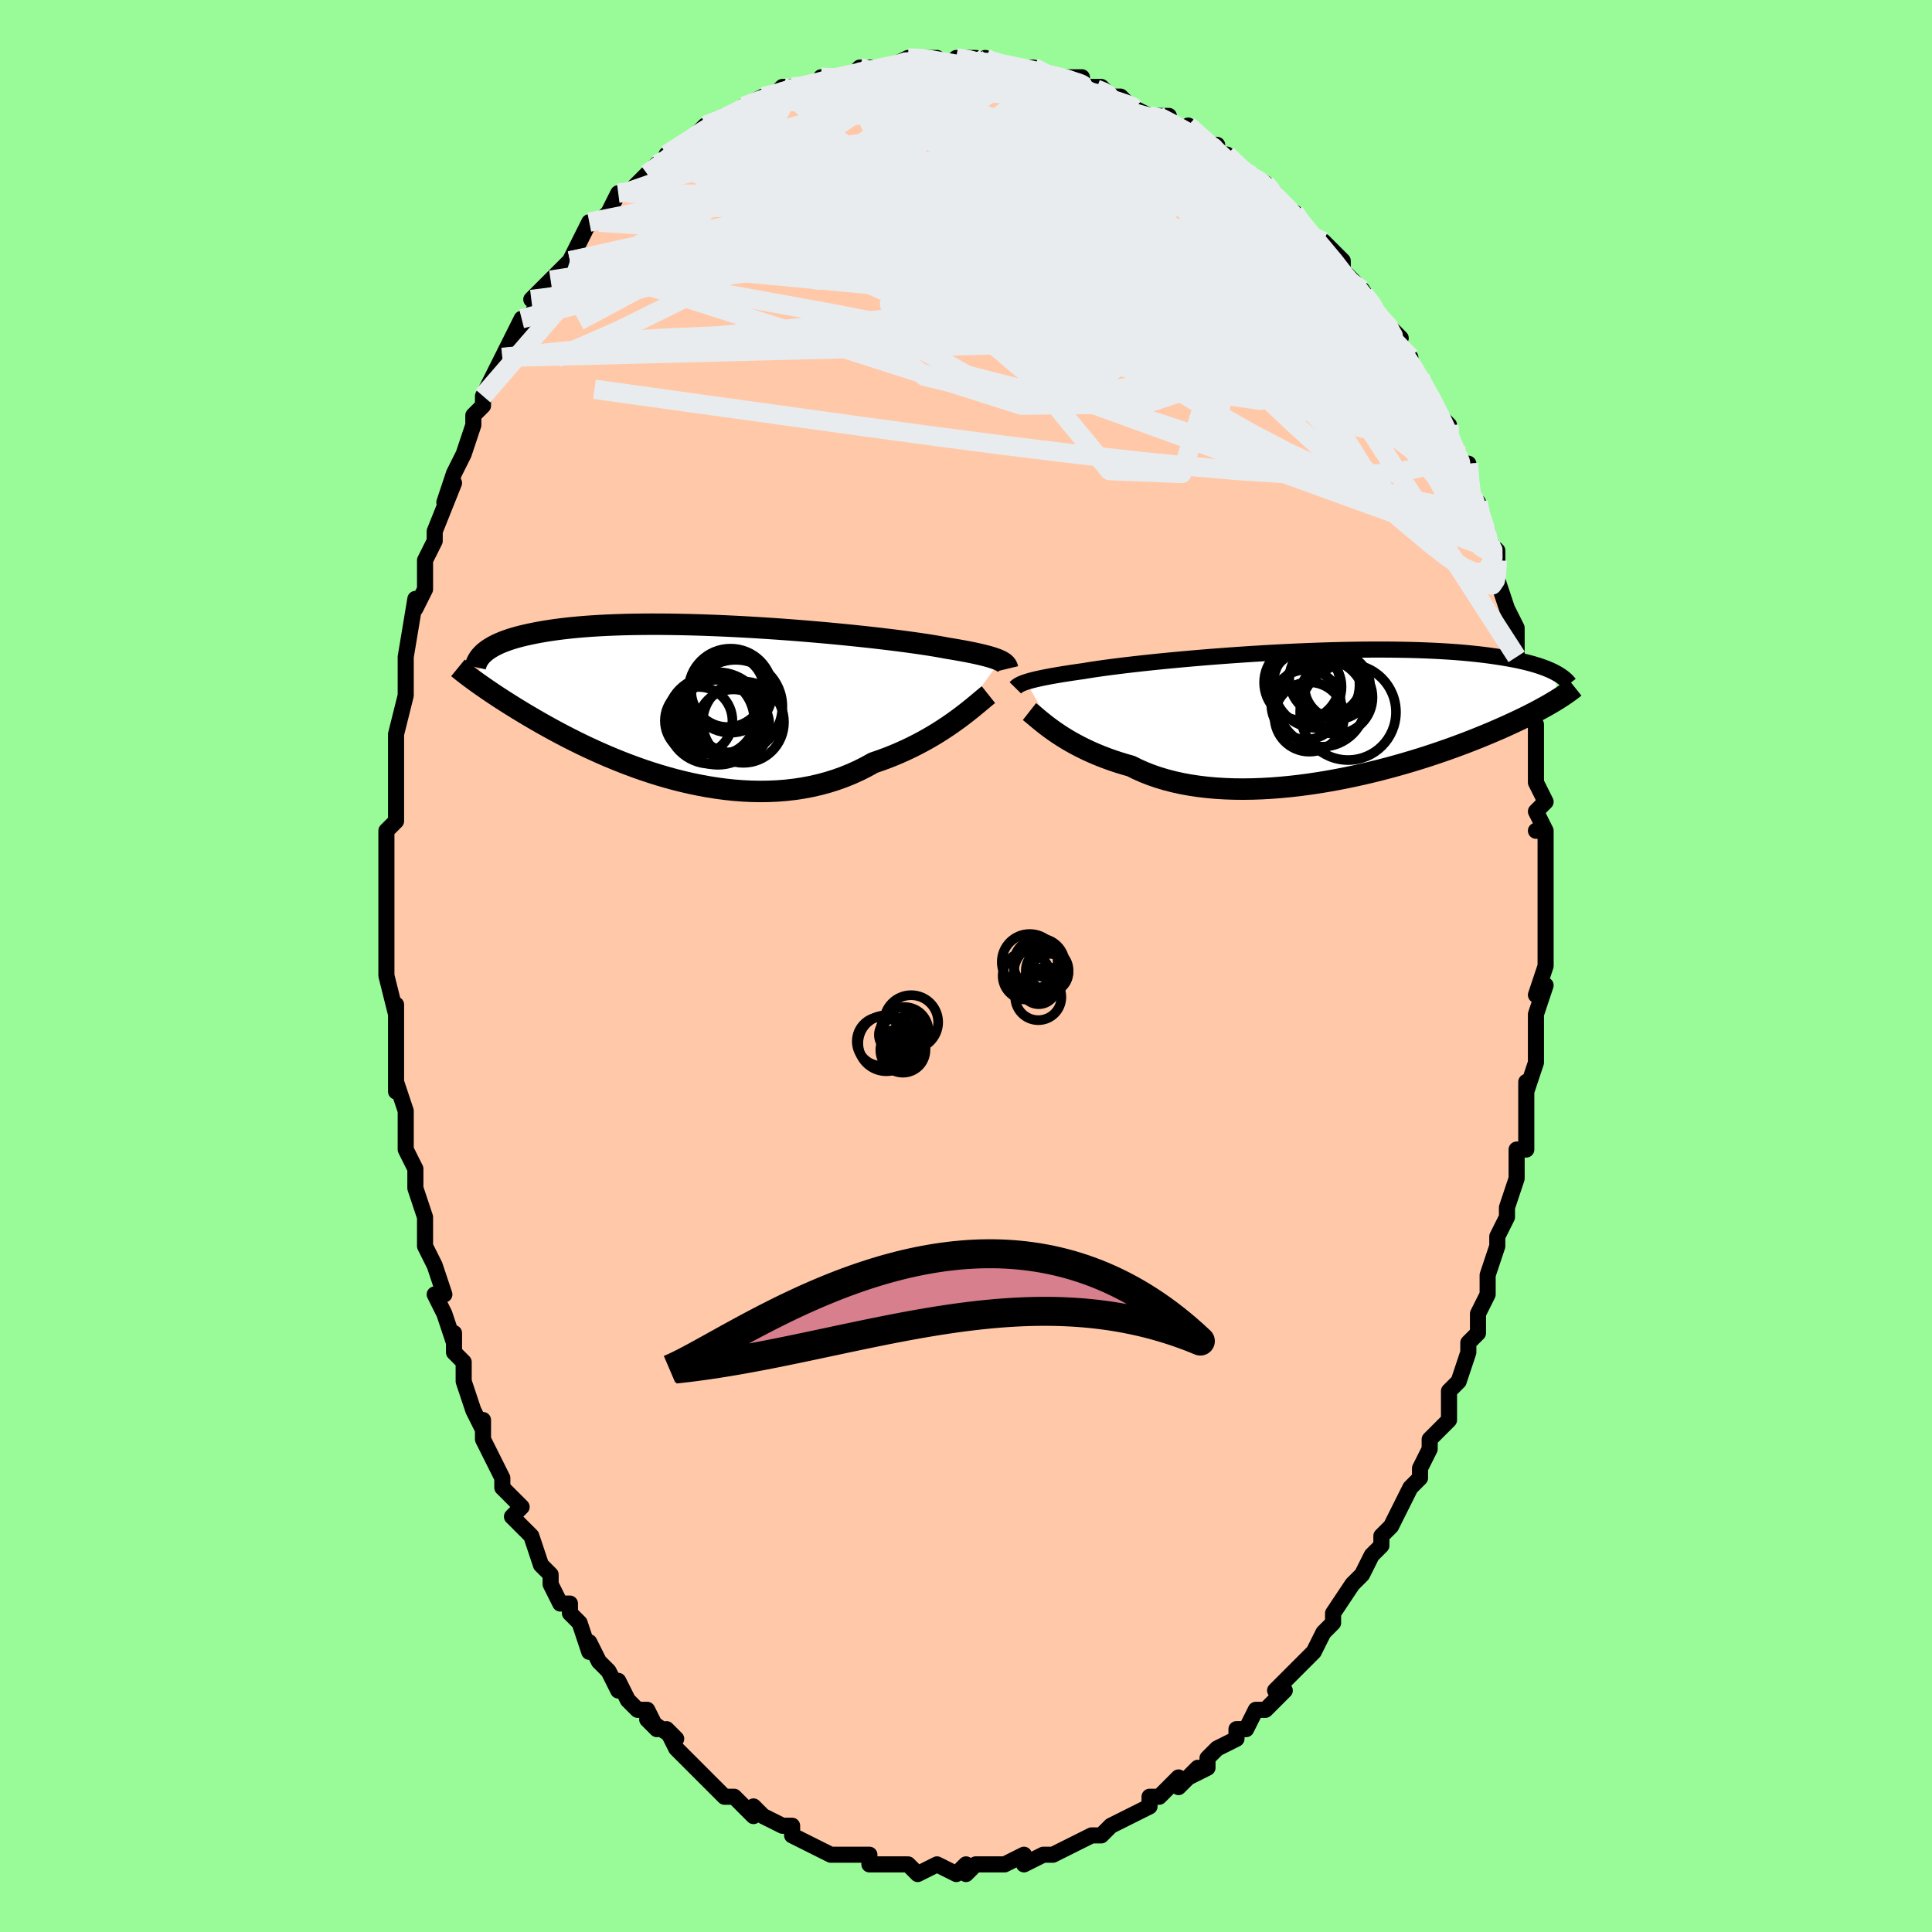 <svg viewBox="-100 -100 200 200" xmlns="http://www.w3.org/2000/svg" width="400" height="400" id="face-svg"><defs><clipPath id="leftEyeClipPath"><polyline points="31.585,-4.229,31.406,-4.311,31.203,-4.393,30.974,-4.476,30.719,-4.56,30.437,-4.644,30.127,-4.729,29.789,-4.815,29.422,-4.902,29.027,-4.99,28.603,-5.079,28.15,-5.169,27.668,-5.259,27.157,-5.351,26.618,-5.443,26.051,-5.536,25.6,-5.621,25.094,-5.711,24.533,-5.804,23.918,-5.901,23.251,-6,22.534,-6.102,21.768,-6.206,20.955,-6.312,20.098,-6.419,19.201,-6.526,18.264,-6.633,17.293,-6.739,16.289,-6.845,15.257,-6.948,14.199,-7.05,13.119,-7.149,12.02,-7.244,10.906,-7.336,9.78,-7.424,8.646,-7.507,7.506,-7.584,6.364,-7.657,5.223,-7.723,4.087,-7.783,2.957,-7.837,1.838,-7.884,0.732,-7.924,-0.36,-7.956,-1.433,-7.981,-2.487,-7.999,-3.519,-8.009,-4.526,-8.011,-5.509,-8.005,-6.464,-7.992,-7.39,-7.971,-8.287,-7.942,-9.154,-7.906,-9.989,-7.863,-10.793,-7.813,-11.564,-7.755,-12.303,-7.691,-13.01,-7.621,-13.685,-7.545,-14.329,-7.463,-14.942,-7.376,-15.525,-7.285,-16.079,-7.189,-16.606,-7.089,-17.107,-6.986,-17.584,-6.88,-18.036,-6.771,-18.463,-6.658,-18.866,-6.541,-19.245,-6.42,-19.6,-6.296,-19.932,-6.169,-20.243,-6.039,-20.531,-5.907,-20.799,-5.771,-21.046,-5.634,-21.274,-5.494,-21.483,-5.353,-21.674,-5.21,-21.848,-5.065,-22.656,-2.037,-22.418,-1.866,-22.171,-1.691,-21.913,-1.511,-21.645,-1.326,-21.366,-1.135,-21.076,-0.939,-20.774,-0.737,-20.461,-0.53,-20.135,-0.318,-19.797,-0.099,-19.446,0.124,-19.083,0.354,-18.706,0.589,-18.315,0.829,-17.911,1.075,-17.492,1.326,-17.058,1.583,-16.609,1.846,-16.142,2.115,-15.658,2.389,-15.157,2.669,-14.638,2.953,-14.099,3.243,-13.543,3.536,-12.966,3.832,-12.371,4.132,-11.757,4.433,-11.123,4.736,-10.469,5.038,-9.797,5.34,-9.106,5.641,-8.397,5.938,-7.669,6.232,-6.924,6.52,-6.162,6.802,-5.383,7.076,-4.589,7.341,-3.78,7.595,-2.957,7.837,-2.121,8.066,-1.274,8.28,-0.415,8.477,0.454,8.657,1.331,8.818,2.215,8.958,3.105,9.077,4,9.172,4.897,9.242,5.797,9.286,6.697,9.304,7.595,9.293,8.49,9.254,9.381,9.184,10.266,9.083,11.143,8.952,12.012,8.788,12.869,8.592,13.714,8.364,14.546,8.104,15.362,7.812,16.161,7.488,16.943,7.134,17.705,6.75,18.447,6.338,19.13,6.104,19.802,5.857,20.461,5.598,21.106,5.326,21.738,5.043,22.356,4.75,22.957,4.448,23.543,4.138,24.112,3.822,24.664,3.5,25.197,3.174,25.711,2.845,26.205,2.516,26.679,2.188,27.132,1.863"></polyline></clipPath><clipPath id="rightEyeClipPath"><polyline points="-31.206,-3.359,-30.995,-3.425,-30.761,-3.492,-30.502,-3.561,-30.217,-3.631,-29.906,-3.702,-29.568,-3.775,-29.203,-3.849,-28.81,-3.925,-28.389,-4.001,-27.94,-4.079,-27.463,-4.159,-26.958,-4.239,-26.425,-4.32,-25.865,-4.402,-25.278,-4.485,-24.799,-4.565,-24.267,-4.648,-23.682,-4.734,-23.045,-4.823,-22.356,-4.915,-21.618,-5.008,-20.833,-5.104,-20.003,-5.2,-19.131,-5.298,-18.218,-5.395,-17.269,-5.493,-16.285,-5.589,-15.27,-5.684,-14.228,-5.778,-13.161,-5.869,-12.073,-5.958,-10.967,-6.043,-9.847,-6.125,-8.715,-6.203,-7.576,-6.277,-6.432,-6.346,-5.286,-6.41,-4.142,-6.468,-3.003,-6.521,-1.871,-6.568,-0.749,-6.609,0.36,-6.643,1.454,-6.671,2.531,-6.692,3.587,-6.707,4.623,-6.715,5.634,-6.716,6.621,-6.71,7.58,-6.698,8.513,-6.679,9.416,-6.654,10.289,-6.622,11.132,-6.584,11.945,-6.54,12.726,-6.491,13.476,-6.436,14.194,-6.376,14.883,-6.31,15.54,-6.241,16.169,-6.167,16.768,-6.09,17.341,-6.009,17.887,-5.926,18.408,-5.84,18.906,-5.753,19.381,-5.663,19.833,-5.57,20.261,-5.474,20.667,-5.376,21.051,-5.275,21.414,-5.173,21.755,-5.068,22.077,-4.962,22.379,-4.854,22.663,-4.745,22.928,-4.635,23.177,-4.524,23.408,-4.412,23.623,-4.299,23.728,-1.514,23.487,-1.366,23.234,-1.215,22.969,-1.06,22.692,-0.901,22.401,-0.739,22.098,-0.572,21.78,-0.402,21.449,-0.227,21.102,-0.049,20.741,0.134,20.364,0.32,19.971,0.511,19.563,0.706,19.137,0.904,18.695,1.107,18.236,1.314,17.758,1.525,17.262,1.74,16.746,1.96,16.209,2.183,15.65,2.411,15.07,2.642,14.467,2.877,13.841,3.114,13.193,3.354,12.521,3.596,11.827,3.839,11.11,4.083,10.37,4.327,9.608,4.57,8.824,4.811,8.019,5.049,7.194,5.285,6.349,5.516,5.486,5.741,4.605,5.96,3.708,6.172,2.796,6.375,1.871,6.568,0.933,6.75,-0.015,6.921,-0.972,7.078,-1.937,7.221,-2.906,7.349,-3.879,7.46,-4.854,7.553,-5.828,7.628,-6.799,7.683,-7.766,7.718,-8.727,7.731,-9.678,7.721,-10.619,7.688,-11.546,7.632,-12.459,7.551,-13.354,7.444,-14.231,7.313,-15.086,7.156,-15.918,6.973,-16.726,6.764,-17.508,6.53,-18.262,6.271,-18.987,5.987,-19.681,5.68,-20.345,5.35,-21.003,5.163,-21.645,4.966,-22.269,4.758,-22.876,4.54,-23.464,4.314,-24.034,4.079,-24.584,3.838,-25.114,3.589,-25.623,3.336,-26.113,3.078,-26.581,2.818,-27.028,2.555,-27.453,2.292,-27.856,2.03,-28.238,1.77"></polyline></clipPath><filter id="fuzzy"><feTurbulence id="turbulence" baseFrequency="0.05" numOctaves="3" type="noise" result="noise"></feTurbulence><feDisplacementMap in="SourceGraphic" in2="noise" scale="2"></feDisplacementMap></filter><linearGradient id="rainbowGradient" x1="0%" y1="0%" x2="100%" y2="0%"><stop offset="0%" style="stop-color: rgb(44, 34, 43);  stop-opacity: 1"></stop><stop offset="50%" style="stop-color: rgb(255, 192, 203);  stop-opacity: 1"></stop><stop offset="100%" style="stop-color: rgb(233, 236, 239);  stop-opacity: 1"></stop></linearGradient></defs><title>That&#39;s an ugly face</title><desc>CREATED BY XUAN TANG, MORE INFO AT TXSTC55.GITHUB.IO</desc><rect x="-100" y="-100" width="100%" height="100%" opacity="1" fill="rgb(152, 251, 152)"></rect><polyline id="faceContour" points="60,0,59,3,60,2,59,5,59,6,59,6,59,9,59,10,58,13,58,12,58,15,58,15,58,19,57,19,57,21,57,20,57,22,56,25,56,26,55,28,55,28,55,29,55,29,54,32,54,33,54,34,53,36,53,38,52,39,52,39,52,40,51,43,50,44,50,45,50,45,50,47,48,49,48,49,48,50,47,52,47,53,46,54,45,56,44,58,43,59,43,60,42,61,42,61,42,61,41,63,40,64,40,64,38,67,38,68,38,68,37,69,37,69,36,71,35,72,34,73,33,74,32,75,33,75,31,77,30,77,29,79,28,79,28,80,26,81,26,81,25,82,25,83,23,84,24,83,22,85,22,84,20,86,19,86,19,87,19,87,17,88,17,88,15,89,14,90,14,90,13,90,11,91,11,91,11,91,9,92,8,92,6,93,6,93,6,92,4,93,4,93,3,93,3,93,1,93,1,93,0,94,0,93,-1,94,-3,93,-3,93,-5,94,-5,94,-6,93,-7,93,-7,93,-8,93,-9,93,-10,93,-10,92,-12,92,-13,92,-14,92,-16,91,-16,91,-16,91,-18,90,-18,89,-19,89,-21,88,-21,88,-22,87,-22,88,-24,86,-23,87,-24,86,-25,86,-27,84,-28,83,-28,83,-29,82,-30,81,-31,79,-30,80,-33,78,-32,79,-33,77,-34,77,-35,76,-36,74,-36,75,-37,73,-37,73,-38,72,-39,70,-39,71,-40,68,-41,67,-41,66,-42,66,-43,64,-43,63,-44,62,-44,62,-45,59,-46,58,-47,57,-46,56,-48,54,-48,54,-48,53,-49,51,-50,49,-50,47,-50,48,-51,46,-52,43,-52,43,-52,41,-53,40,-53,38,-53,39,-54,36,-55,34,-54,34,-55,31,-56,29,-56,29,-56,29,-56,27,-56,26,-57,23,-57,21,-58,19,-58,17,-58,15,-58,15,-59,12,-59,13,-59,10,-59,9,-59,8,-59,7,-59,4,-59,5,-60,1,-60,-2,-60,-3,-60,-1,-60,-5,-60,-7,-60,-7,-60,-11,-60,-10,-60,-11,-60,-12,-60,-14,-59,-15,-59,-16,-59,-20,-59,-22,-59,-24,-59,-23,-59,-24,-58,-28,-58,-29,-58,-29,-58,-32,-58,-32,-58,-32,-57,-38,-57,-37,-57,-37,-56,-39,-56,-42,-55,-44,-55,-44,-55,-44,-55,-45,-53,-50,-54,-48,-53,-51,-52,-53,-52,-53,-51,-56,-51,-57,-50,-58,-50,-59,-49,-61,-49,-60,-49,-61,-48,-63,-48,-63,-46,-67,-46,-66,-44,-69,-45,-69,-44,-70,-43,-71,-43,-71,-41,-73,-41,-73,-41,-73,-40,-75,-39,-77,-38,-77,-38,-77,-37,-78,-36,-80,-35,-80,-35,-80,-33,-82,-33,-82,-32,-83,-31,-83,-31,-84,-28,-86,-29,-85,-27,-87,-27,-87,-27,-87,-25,-88,-24,-88,-23,-89,-21,-90,-20,-90,-19,-91,-18,-91,-19,-90,-18,-91,-17,-91,-16,-91,-14,-92,-15,-92,-13,-92,-12,-92,-11,-93,-9,-93,-7,-93,-8,-93,-6,-94,-5,-94,-3,-94,-4,-94,-1,-93,-1,-94,1,-94,1,-93,2,-94,2,-94,3,-93,6,-93,7,-93,7,-93,8,-92,10,-92,12,-92,11,-91,11,-92,12,-91,14,-91,15,-90,16,-90,17,-89,19,-88,19,-88,21,-88,21,-87,23,-86,23,-87,25,-85,26,-85,26,-84,27,-84,28,-83,29,-82,29,-82,31,-81,31,-81,32,-80,32,-79,34,-78,34,-78,34,-78,35,-76,37,-75,37,-75,39,-73,39,-72,39,-72,40,-71,41,-70,43,-67,44,-66,45,-65,44,-65,44,-65,46,-63,46,-62,47,-61,47,-61,48,-59,48,-59,49,-57,50,-56,50,-54,51,-53,51,-52,52,-52,52,-49,53,-48,53,-48,53,-47,54,-45,54,-44,55,-43,55,-42,55,-40,55,-40,56,-37,57,-35,57,-34,57,-33,57,-32,57,-32,58,-31,58,-27,58,-27,58,-26,59,-25,59,-21,59,-20,59,-19,60,-17,59,-16,59,-16,60,-14,59,-14,60,-14,60,-9,60,-7,60,-6,60,-4,60,-4,60,-3,60,-2,60,0,59,3" fill="#ffc9a9" stroke="black" stroke-width="1.667" stroke-linejoin="round" filter="url(#fuzzy)"></polyline><g transform="translate(37.425 -26.042)"><polyline id="rightCountour" points="-31.206,-3.359,-30.995,-3.425,-30.761,-3.492,-30.502,-3.561,-30.217,-3.631,-29.906,-3.702,-29.568,-3.775,-29.203,-3.849,-28.81,-3.925,-28.389,-4.001,-27.94,-4.079,-27.463,-4.159,-26.958,-4.239,-26.425,-4.32,-25.865,-4.402,-25.278,-4.485,-24.799,-4.565,-24.267,-4.648,-23.682,-4.734,-23.045,-4.823,-22.356,-4.915,-21.618,-5.008,-20.833,-5.104,-20.003,-5.2,-19.131,-5.298,-18.218,-5.395,-17.269,-5.493,-16.285,-5.589,-15.27,-5.684,-14.228,-5.778,-13.161,-5.869,-12.073,-5.958,-10.967,-6.043,-9.847,-6.125,-8.715,-6.203,-7.576,-6.277,-6.432,-6.346,-5.286,-6.41,-4.142,-6.468,-3.003,-6.521,-1.871,-6.568,-0.749,-6.609,0.36,-6.643,1.454,-6.671,2.531,-6.692,3.587,-6.707,4.623,-6.715,5.634,-6.716,6.621,-6.71,7.58,-6.698,8.513,-6.679,9.416,-6.654,10.289,-6.622,11.132,-6.584,11.945,-6.54,12.726,-6.491,13.476,-6.436,14.194,-6.376,14.883,-6.31,15.54,-6.241,16.169,-6.167,16.768,-6.09,17.341,-6.009,17.887,-5.926,18.408,-5.84,18.906,-5.753,19.381,-5.663,19.833,-5.57,20.261,-5.474,20.667,-5.376,21.051,-5.275,21.414,-5.173,21.755,-5.068,22.077,-4.962,22.379,-4.854,22.663,-4.745,22.928,-4.635,23.177,-4.524,23.408,-4.412,23.623,-4.299,23.728,-1.514,23.487,-1.366,23.234,-1.215,22.969,-1.06,22.692,-0.901,22.401,-0.739,22.098,-0.572,21.78,-0.402,21.449,-0.227,21.102,-0.049,20.741,0.134,20.364,0.32,19.971,0.511,19.563,0.706,19.137,0.904,18.695,1.107,18.236,1.314,17.758,1.525,17.262,1.74,16.746,1.96,16.209,2.183,15.65,2.411,15.07,2.642,14.467,2.877,13.841,3.114,13.193,3.354,12.521,3.596,11.827,3.839,11.11,4.083,10.37,4.327,9.608,4.57,8.824,4.811,8.019,5.049,7.194,5.285,6.349,5.516,5.486,5.741,4.605,5.96,3.708,6.172,2.796,6.375,1.871,6.568,0.933,6.75,-0.015,6.921,-0.972,7.078,-1.937,7.221,-2.906,7.349,-3.879,7.46,-4.854,7.553,-5.828,7.628,-6.799,7.683,-7.766,7.718,-8.727,7.731,-9.678,7.721,-10.619,7.688,-11.546,7.632,-12.459,7.551,-13.354,7.444,-14.231,7.313,-15.086,7.156,-15.918,6.973,-16.726,6.764,-17.508,6.53,-18.262,6.271,-18.987,5.987,-19.681,5.68,-20.345,5.35,-21.003,5.163,-21.645,4.966,-22.269,4.758,-22.876,4.54,-23.464,4.314,-24.034,4.079,-24.584,3.838,-25.114,3.589,-25.623,3.336,-26.113,3.078,-26.581,2.818,-27.028,2.555,-27.453,2.292,-27.856,2.03,-28.238,1.77" fill="white" stroke="white" stroke-width="0" stroke-linejoin="round" filter="url(#fuzzy)"></polyline></g><g transform="translate(-28.037 -27.372)"><polyline id="leftCountour" points="31.585,-4.229,31.406,-4.311,31.203,-4.393,30.974,-4.476,30.719,-4.56,30.437,-4.644,30.127,-4.729,29.789,-4.815,29.422,-4.902,29.027,-4.99,28.603,-5.079,28.15,-5.169,27.668,-5.259,27.157,-5.351,26.618,-5.443,26.051,-5.536,25.6,-5.621,25.094,-5.711,24.533,-5.804,23.918,-5.901,23.251,-6,22.534,-6.102,21.768,-6.206,20.955,-6.312,20.098,-6.419,19.201,-6.526,18.264,-6.633,17.293,-6.739,16.289,-6.845,15.257,-6.948,14.199,-7.05,13.119,-7.149,12.02,-7.244,10.906,-7.336,9.78,-7.424,8.646,-7.507,7.506,-7.584,6.364,-7.657,5.223,-7.723,4.087,-7.783,2.957,-7.837,1.838,-7.884,0.732,-7.924,-0.36,-7.956,-1.433,-7.981,-2.487,-7.999,-3.519,-8.009,-4.526,-8.011,-5.509,-8.005,-6.464,-7.992,-7.39,-7.971,-8.287,-7.942,-9.154,-7.906,-9.989,-7.863,-10.793,-7.813,-11.564,-7.755,-12.303,-7.691,-13.01,-7.621,-13.685,-7.545,-14.329,-7.463,-14.942,-7.376,-15.525,-7.285,-16.079,-7.189,-16.606,-7.089,-17.107,-6.986,-17.584,-6.88,-18.036,-6.771,-18.463,-6.658,-18.866,-6.541,-19.245,-6.42,-19.6,-6.296,-19.932,-6.169,-20.243,-6.039,-20.531,-5.907,-20.799,-5.771,-21.046,-5.634,-21.274,-5.494,-21.483,-5.353,-21.674,-5.21,-21.848,-5.065,-22.656,-2.037,-22.418,-1.866,-22.171,-1.691,-21.913,-1.511,-21.645,-1.326,-21.366,-1.135,-21.076,-0.939,-20.774,-0.737,-20.461,-0.53,-20.135,-0.318,-19.797,-0.099,-19.446,0.124,-19.083,0.354,-18.706,0.589,-18.315,0.829,-17.911,1.075,-17.492,1.326,-17.058,1.583,-16.609,1.846,-16.142,2.115,-15.658,2.389,-15.157,2.669,-14.638,2.953,-14.099,3.243,-13.543,3.536,-12.966,3.832,-12.371,4.132,-11.757,4.433,-11.123,4.736,-10.469,5.038,-9.797,5.34,-9.106,5.641,-8.397,5.938,-7.669,6.232,-6.924,6.52,-6.162,6.802,-5.383,7.076,-4.589,7.341,-3.78,7.595,-2.957,7.837,-2.121,8.066,-1.274,8.28,-0.415,8.477,0.454,8.657,1.331,8.818,2.215,8.958,3.105,9.077,4,9.172,4.897,9.242,5.797,9.286,6.697,9.304,7.595,9.293,8.49,9.254,9.381,9.184,10.266,9.083,11.143,8.952,12.012,8.788,12.869,8.592,13.714,8.364,14.546,8.104,15.362,7.812,16.161,7.488,16.943,7.134,17.705,6.75,18.447,6.338,19.13,6.104,19.802,5.857,20.461,5.598,21.106,5.326,21.738,5.043,22.356,4.75,22.957,4.448,23.543,4.138,24.112,3.822,24.664,3.5,25.197,3.174,25.711,2.845,26.205,2.516,26.679,2.188,27.132,1.863" fill="white" stroke="white" stroke-width="0" stroke-linejoin="round" filter="url(#fuzzy)"></polyline></g><g transform="translate(37.425 -26.042)"><polyline id="rightUpper" points="-32.316,-2.751,-32.259,-2.809,-32.196,-2.868,-32.124,-2.927,-32.041,-2.986,-31.945,-3.046,-31.834,-3.107,-31.707,-3.168,-31.56,-3.23,-31.394,-3.294,-31.206,-3.359,-30.995,-3.425,-30.761,-3.492,-30.502,-3.561,-30.217,-3.631,-29.906,-3.702,-29.568,-3.775,-29.203,-3.849,-28.81,-3.925,-28.389,-4.001,-27.94,-4.079,-27.463,-4.159,-26.958,-4.239,-26.425,-4.32,-25.865,-4.402,-25.278,-4.485,-24.799,-4.565,-24.267,-4.648,-23.682,-4.734,-23.045,-4.823,-22.356,-4.915,-21.618,-5.008,-20.833,-5.104,-20.003,-5.2,-19.131,-5.298,-18.218,-5.395,-17.269,-5.493,-16.285,-5.589,-15.27,-5.684,-14.228,-5.778,-13.161,-5.869,-12.073,-5.958,-10.967,-6.043,-9.847,-6.125,-8.715,-6.203,-7.576,-6.277,-6.432,-6.346,-5.286,-6.41,-4.142,-6.468,-3.003,-6.521,-1.871,-6.568,-0.749,-6.609,0.36,-6.643,1.454,-6.671,2.531,-6.692,3.587,-6.707,4.623,-6.715,5.634,-6.716,6.621,-6.71,7.58,-6.698,8.513,-6.679,9.416,-6.654,10.289,-6.622,11.132,-6.584,11.945,-6.54,12.726,-6.491,13.476,-6.436,14.194,-6.376,14.883,-6.31,15.54,-6.241,16.169,-6.167,16.768,-6.09,17.341,-6.009,17.887,-5.926,18.408,-5.84,18.906,-5.753,19.381,-5.663,19.833,-5.57,20.261,-5.474,20.667,-5.376,21.051,-5.275,21.414,-5.173,21.755,-5.068,22.077,-4.962,22.379,-4.854,22.663,-4.745,22.928,-4.635,23.177,-4.524,23.408,-4.412,23.623,-4.299,23.824,-4.186,24.009,-4.073,24.18,-3.959,24.338,-3.846,24.483,-3.732,24.616,-3.619,24.737,-3.505,24.847,-3.392,24.946,-3.28,25.034,-3.168" fill="none" stroke="black" stroke-width="1.667" stroke-linejoin="round" filter="url(#fuzzy)"></polyline><polyline id="rightLower" points="-30.857,-0.295,-30.69,-0.164,-30.503,-0.01,-30.296,0.165,-30.067,0.358,-29.817,0.566,-29.545,0.788,-29.251,1.021,-28.936,1.264,-28.598,1.514,-28.238,1.77,-27.856,2.03,-27.453,2.292,-27.028,2.555,-26.581,2.818,-26.113,3.078,-25.623,3.336,-25.114,3.589,-24.584,3.838,-24.034,4.079,-23.464,4.314,-22.876,4.54,-22.269,4.758,-21.645,4.966,-21.003,5.163,-20.345,5.35,-19.681,5.68,-18.987,5.987,-18.262,6.271,-17.508,6.53,-16.726,6.764,-15.918,6.973,-15.086,7.156,-14.231,7.313,-13.354,7.444,-12.459,7.551,-11.546,7.632,-10.619,7.688,-9.678,7.721,-8.727,7.731,-7.766,7.718,-6.799,7.683,-5.828,7.628,-4.854,7.553,-3.879,7.46,-2.906,7.349,-1.937,7.221,-0.972,7.078,-0.015,6.921,0.933,6.75,1.871,6.568,2.796,6.375,3.708,6.172,4.605,5.96,5.486,5.741,6.349,5.516,7.194,5.285,8.019,5.049,8.824,4.811,9.608,4.57,10.37,4.327,11.11,4.083,11.827,3.839,12.521,3.596,13.193,3.354,13.841,3.114,14.467,2.877,15.07,2.642,15.65,2.411,16.209,2.183,16.746,1.96,17.262,1.74,17.758,1.525,18.236,1.314,18.695,1.107,19.137,0.904,19.563,0.706,19.971,0.511,20.364,0.32,20.741,0.134,21.102,-0.049,21.449,-0.227,21.78,-0.402,22.098,-0.572,22.401,-0.739,22.692,-0.901,22.969,-1.06,23.234,-1.215,23.487,-1.366,23.728,-1.514,23.958,-1.658,24.177,-1.799,24.386,-1.936,24.585,-2.071,24.775,-2.202,24.955,-2.33,25.127,-2.455,25.29,-2.578,25.445,-2.698,25.592,-2.815" fill="none" stroke="black" stroke-width="2.222" stroke-linejoin="round" filter="url(#fuzzy)"></polyline><!--[--><circle r="4.958" cx="2.128" cy="-0.237" stroke="black" fill="none" stroke-width="1" filter="url(#fuzzy)" clip-path="url(#rightEyeClipPath)"></circle><circle r="3.676" cx="-2.224" cy="-2.862" stroke="black" fill="none" stroke-width="1" filter="url(#fuzzy)" clip-path="url(#rightEyeClipPath)"></circle><circle r="3.605" cx="-2.216" cy="-1.019" stroke="black" fill="none" stroke-width="1" filter="url(#fuzzy)" clip-path="url(#rightEyeClipPath)"></circle><circle r="3.595" cx="-1.892" cy="0.26" stroke="black" fill="none" stroke-width="1" filter="url(#fuzzy)" clip-path="url(#rightEyeClipPath)"></circle><circle r="3.778" cx="0.879" cy="-1.759" stroke="black" fill="none" stroke-width="1" filter="url(#fuzzy)" clip-path="url(#rightEyeClipPath)"></circle><circle r="4.563" cx="-0.6" cy="-1.22" stroke="black" fill="none" stroke-width="1" filter="url(#fuzzy)" clip-path="url(#rightEyeClipPath)"></circle><circle r="4.468" cx="-1.153" cy="-3.069" stroke="black" fill="none" stroke-width="1" filter="url(#fuzzy)" clip-path="url(#rightEyeClipPath)"></circle><circle r="3.808" cx="-0.153" cy="-3.667" stroke="black" fill="none" stroke-width="1" filter="url(#fuzzy)" clip-path="url(#rightEyeClipPath)"></circle><circle r="3.395" cx="1.016" cy="-2.91" stroke="black" fill="none" stroke-width="1" filter="url(#fuzzy)" clip-path="url(#rightEyeClipPath)"></circle><circle r="3.916" cx="-2.651" cy="-3.302" stroke="black" fill="none" stroke-width="1" filter="url(#fuzzy)" clip-path="url(#rightEyeClipPath)"></circle><!--]--></g><g transform="translate(-28.037 -27.372)"><polyline id="leftUpper" points="32.348,-3.401,32.327,-3.488,32.3,-3.574,32.264,-3.658,32.216,-3.741,32.156,-3.823,32.08,-3.905,31.986,-3.986,31.873,-4.067,31.74,-4.148,31.585,-4.229,31.406,-4.311,31.203,-4.393,30.974,-4.476,30.719,-4.56,30.437,-4.644,30.127,-4.729,29.789,-4.815,29.422,-4.902,29.027,-4.99,28.603,-5.079,28.15,-5.169,27.668,-5.259,27.157,-5.351,26.618,-5.443,26.051,-5.536,25.6,-5.621,25.094,-5.711,24.533,-5.804,23.918,-5.901,23.251,-6,22.534,-6.102,21.768,-6.206,20.955,-6.312,20.098,-6.419,19.201,-6.526,18.264,-6.633,17.293,-6.739,16.289,-6.845,15.257,-6.948,14.199,-7.05,13.119,-7.149,12.02,-7.244,10.906,-7.336,9.78,-7.424,8.646,-7.507,7.506,-7.584,6.364,-7.657,5.223,-7.723,4.087,-7.783,2.957,-7.837,1.838,-7.884,0.732,-7.924,-0.36,-7.956,-1.433,-7.981,-2.487,-7.999,-3.519,-8.009,-4.526,-8.011,-5.509,-8.005,-6.464,-7.992,-7.39,-7.971,-8.287,-7.942,-9.154,-7.906,-9.989,-7.863,-10.793,-7.813,-11.564,-7.755,-12.303,-7.691,-13.01,-7.621,-13.685,-7.545,-14.329,-7.463,-14.942,-7.376,-15.525,-7.285,-16.079,-7.189,-16.606,-7.089,-17.107,-6.986,-17.584,-6.88,-18.036,-6.771,-18.463,-6.658,-18.866,-6.541,-19.245,-6.42,-19.6,-6.296,-19.932,-6.169,-20.243,-6.039,-20.531,-5.907,-20.799,-5.771,-21.046,-5.634,-21.274,-5.494,-21.483,-5.353,-21.674,-5.21,-21.848,-5.065,-22.004,-4.919,-22.144,-4.772,-22.269,-4.624,-22.379,-4.474,-22.475,-4.324,-22.557,-4.174,-22.626,-4.023,-22.682,-3.871,-22.726,-3.719,-22.759,-3.567" fill="none" stroke="black" stroke-width="2.222" stroke-linejoin="round" filter="url(#fuzzy)"></polyline><polyline id="leftLower" points="30.359,-0.718,30.153,-0.554,29.919,-0.362,29.658,-0.143,29.371,0.098,29.058,0.358,28.72,0.636,28.358,0.927,27.973,1.231,27.564,1.544,27.132,1.863,26.679,2.188,26.205,2.516,25.711,2.845,25.197,3.174,24.664,3.5,24.112,3.822,23.543,4.138,22.957,4.448,22.356,4.75,21.738,5.043,21.106,5.326,20.461,5.598,19.802,5.857,19.13,6.104,18.447,6.338,17.705,6.75,16.943,7.134,16.161,7.488,15.362,7.812,14.546,8.104,13.714,8.364,12.869,8.592,12.012,8.788,11.143,8.952,10.266,9.083,9.381,9.184,8.49,9.254,7.595,9.293,6.697,9.304,5.797,9.286,4.897,9.242,4,9.172,3.105,9.077,2.215,8.958,1.331,8.818,0.454,8.657,-0.415,8.477,-1.274,8.28,-2.121,8.066,-2.957,7.837,-3.78,7.595,-4.589,7.341,-5.383,7.076,-6.162,6.802,-6.924,6.52,-7.669,6.232,-8.397,5.938,-9.106,5.641,-9.797,5.34,-10.469,5.038,-11.123,4.736,-11.757,4.433,-12.371,4.132,-12.966,3.832,-13.543,3.536,-14.099,3.243,-14.638,2.953,-15.157,2.669,-15.658,2.389,-16.142,2.115,-16.609,1.846,-17.058,1.583,-17.492,1.326,-17.911,1.075,-18.315,0.829,-18.706,0.589,-19.083,0.354,-19.446,0.124,-19.797,-0.099,-20.135,-0.318,-20.461,-0.53,-20.774,-0.737,-21.076,-0.939,-21.366,-1.135,-21.645,-1.326,-21.913,-1.511,-22.171,-1.691,-22.418,-1.866,-22.656,-2.037,-22.884,-2.202,-23.103,-2.362,-23.312,-2.518,-23.513,-2.67,-23.706,-2.817,-23.891,-2.959,-24.068,-3.098,-24.237,-3.233,-24.399,-3.364,-24.554,-3.491" fill="none" stroke="black" stroke-width="2.222" stroke-linejoin="round" filter="url(#fuzzy)"></polyline><!--[--><circle r="3.733" cx="3.949" cy="2.47" stroke="black" fill="none" stroke-width="1" filter="url(#fuzzy)" clip-path="url(#leftEyeClipPath)"></circle><circle r="3.898" cx="2.329" cy="1.635" stroke="black" fill="none" stroke-width="1" filter="url(#fuzzy)" clip-path="url(#leftEyeClipPath)"></circle><circle r="4.35" cx="3.663" cy="-1.132" stroke="black" fill="none" stroke-width="1" filter="url(#fuzzy)" clip-path="url(#leftEyeClipPath)"></circle><circle r="4.521" cx="1.596" cy="1.921" stroke="black" fill="none" stroke-width="1" filter="url(#fuzzy)" clip-path="url(#leftEyeClipPath)"></circle><circle r="3.496" cx="0.361" cy="1.979" stroke="black" fill="none" stroke-width="1" filter="url(#fuzzy)" clip-path="url(#leftEyeClipPath)"></circle><circle r="3.782" cx="3.368" cy="-1.145" stroke="black" fill="none" stroke-width="1" filter="url(#fuzzy)" clip-path="url(#leftEyeClipPath)"></circle><circle r="4.787" cx="2.356" cy="1.753" stroke="black" fill="none" stroke-width="1" filter="url(#fuzzy)" clip-path="url(#leftEyeClipPath)"></circle><circle r="4.057" cx="2.889" cy="1.263" stroke="black" fill="none" stroke-width="1" filter="url(#fuzzy)" clip-path="url(#leftEyeClipPath)"></circle><circle r="4.833" cx="4.195" cy="0.508" stroke="black" fill="none" stroke-width="1" filter="url(#fuzzy)" clip-path="url(#leftEyeClipPath)"></circle><circle r="4.209" cx="4.986" cy="2.132" stroke="black" fill="none" stroke-width="1" filter="url(#fuzzy)" clip-path="url(#leftEyeClipPath)"></circle><!--]--></g><g id="hairs"><!--[--><polyline points="-23,-89,-21.298,-89.632,-19.813,-89.906,-18.412,-89.92,-16.993,-89.722,-15.428,-89.393,-13.626,-88.999,-11.561,-88.571,-9.259,-88.107,-6.759,-87.596,-4.09,-87.03,-1.278,-86.414,1.645,-85.768,4.633,-85.113,7.632,-84.468,10.604,-83.832,13.532,-83.19,16.42,-82.526,19.265,-81.829,22.035,-81.111,24.671,-80.403,27.117,-79.75,29.371,-79.207,31.548,-78.767" fill="none" stroke="rgb(233, 236, 239)" stroke-width="2" stroke-linejoin="round" filter="url(#fuzzy)"></polyline><polyline points="29,-82,29.565,-81.653,30.53,-80.935,31.536,-79.995,32.562,-78.899,33.618,-77.722,34.693,-76.524,35.774,-75.321,36.858,-74.111,37.938,-72.905,38.987,-71.738,39.957,-70.656,40.803,-69.701,41.492,-68.917,41.982,-68.371,42.188,-68.184,41.972,-68.523,41.212,-69.529" fill="none" stroke="rgb(233, 236, 239)" stroke-width="2" stroke-linejoin="round" filter="url(#fuzzy)"></polyline><polyline points="52,-52,52.161,-50.01,52.273,-49.177,52.161,-48.937,51.824,-49.037,51.253,-49.466,50.407,-50.302,49.229,-51.617,47.674,-53.455,45.723,-55.847,43.379,-58.835,40.638,-62.483,37.468,-66.876,33.834,-72.106,29.72,-78.209" fill="none" stroke="rgb(233, 236, 239)" stroke-width="2" stroke-linejoin="round" filter="url(#fuzzy)"></polyline><polyline points="54,-44,54.538,-43.095,54.548,-42.273,54.314,-41.575,53.936,-41.032,53.387,-40.726,52.591,-40.772,51.483,-41.258,50.035,-42.208,48.241,-43.593,46.106,-45.364,43.624,-47.49,40.778,-49.977,37.551,-52.854,33.942,-56.157,29.966,-59.906,25.634,-64.124,20.932,-68.851,15.796,-74.142,10.119,-80.021,3.712,-86.508" fill="none" stroke="rgb(233, 236, 239)" stroke-width="2" stroke-linejoin="round" filter="url(#fuzzy)"></polyline><polyline points="19,-88,20.213,-87.684,20.71,-87.105,20.784,-86.496,20.442,-85.851,19.627,-85.135,18.288,-84.343,16.4,-83.486,13.959,-82.564,10.963,-81.572,7.399,-80.498,3.249,-79.339,-1.512,-78.102,-6.916,-76.795,-13.003,-75.415,-19.813,-73.954,-27.371,-72.416,-35.726,-70.801" fill="none" stroke="rgb(233, 236, 239)" stroke-width="2" stroke-linejoin="round" filter="url(#fuzzy)"></polyline><polyline points="-33,-82,-32.467,-82.268,-31.177,-82.792,-29.366,-83.464,-27.149,-84.232,-24.63,-85.023,-21.901,-85.777,-19.017,-86.476,-15.992,-87.132,-12.827,-87.775,-9.535,-88.431,-6.163,-89.114,-2.778,-89.807,0.579,-90.462,3.979,-91.003,7.658,-91.404" fill="none" stroke="rgb(233, 236, 239)" stroke-width="2" stroke-linejoin="round" filter="url(#fuzzy)"></polyline><polyline points="-19,-91,-18.266,-90.713,-17.191,-90.302,-15.402,-89.916,-12.949,-89.504,-9.98,-89.009,-6.613,-88.396,-2.918,-87.662,1.065,-86.828,5.292,-85.928,9.703,-84.985,14.232,-83.993,18.833,-82.911,23.476,-81.678,28.046,-80.292" fill="none" stroke="rgb(233, 236, 239)" stroke-width="2" stroke-linejoin="round" filter="url(#fuzzy)"></polyline><polyline points="29,-82,29.516,-81.728,30.328,-81.228,31.08,-80.632,31.755,-79.993,32.365,-79.38,32.898,-78.841,33.343,-78.383,33.697,-77.998,33.949,-77.687,34.072,-77.477,34.013,-77.412,33.717,-77.537,33.142,-77.888,32.264,-78.482,31.079,-79.318,29.575,-80.391,27.725,-81.729,25.468,-83.428,22.684,-85.59" fill="none" stroke="rgb(233, 236, 239)" stroke-width="2" stroke-linejoin="round" filter="url(#fuzzy)"></polyline><polyline points="52,-52,52.144,-49.945,52.187,-48.961,51.969,-48.416,51.501,-48.042,50.781,-47.796,49.772,-47.714,48.439,-47.821,46.766,-48.124,44.755,-48.625,42.414,-49.339,39.733,-50.301,36.692,-51.565,33.265,-53.182,29.444,-55.185,25.238,-57.574,20.659,-60.32,15.695,-63.381,10.291,-66.724,4.363,-70.337,-2.159,-74.22,-9.284,-78.366,-16.938,-82.832" fill="none" stroke="rgb(233, 236, 239)" stroke-width="2" stroke-linejoin="round" filter="url(#fuzzy)"></polyline><polyline points="-33,-82,-32.625,-82.288,-31.813,-82.855,-30.794,-83.581,-29.674,-84.399,-28.539,-85.227,-27.448,-86.005,-26.419,-86.704,-25.438,-87.325,-24.479,-87.882,-23.53,-88.395,-22.602,-88.876,-21.744,-89.315,-21.036,-89.68,-20.578,-89.919,-20.47,-89.977,-20.775,-89.819,-21.496,-89.452,-22.579,-88.923,-23.952,-88.293,-25.539,-87.604" fill="none" stroke="rgb(233, 236, 239)" stroke-width="2" stroke-linejoin="round" filter="url(#fuzzy)"></polyline><polyline points="1,-93,1.825,-93.506,2.9,-93.378,4.396,-92.973,6.12,-92.471,7.895,-91.918,9.655,-91.322,11.385,-90.697,13.058,-90.067,14.633,-89.453,16.086,-88.865,17.433,-88.308,18.707,-87.783,19.924,-87.296,21.049,-86.864,22.013,-86.515,22.723,-86.291,23.077,-86.247,23.031,-86.345" fill="none" stroke="rgb(233, 236, 239)" stroke-width="2" stroke-linejoin="round" filter="url(#fuzzy)"></polyline><polyline points="29,-82,30.281,-81.317,30.94,-80.785,31.37,-80.26,31.652,-79.808,31.764,-79.485,31.686,-79.29,31.427,-79.196,30.99,-79.194,30.338,-79.306,29.393,-79.58,28.071,-80.064,26.317,-80.792,24.112,-81.778,21.455,-83.014,18.323,-84.497,14.686,-86.263,10.57,-88.365,6.06,-90.74" fill="none" stroke="rgb(233, 236, 239)" stroke-width="2" stroke-linejoin="round" filter="url(#fuzzy)"></polyline><polyline points="-6,-94,-4.829,-93.958,-3.591,-93.803,-2.268,-93.569,-0.828,-93.32,0.674,-93.077,2.174,-92.831,3.656,-92.567,5.135,-92.279,6.632,-91.963,8.141,-91.627,9.621,-91.284,11.009,-90.95,12.246,-90.64,13.285,-90.371,14.087,-90.166,14.604,-90.056,14.795,-90.071,14.661,-90.219,14.239,-90.473,13.479,-90.78" fill="none" stroke="rgb(233, 236, 239)" stroke-width="2" stroke-linejoin="round" filter="url(#fuzzy)"></polyline><polyline points="34,-78,34.448,-77.325,35.513,-76.002,36.814,-74.495,38.138,-72.904,39.396,-71.268,40.575,-69.63,41.707,-68.024,42.825,-66.472,43.919,-65.009,44.918,-63.708,45.717,-62.68,46.226,-62.018,46.422,-61.74,46.358,-61.746" fill="none" stroke="rgb(233, 236, 239)" stroke-width="2" stroke-linejoin="round" filter="url(#fuzzy)"></polyline><polyline points="-36,-80,-35.033,-80.126,-33.673,-80.591,-31.886,-81.211,-29.742,-81.837,-27.266,-82.437,-24.469,-83.023,-21.383,-83.604,-18.061,-84.162,-14.557,-84.675,-10.907,-85.127,-7.123,-85.52,-3.207,-85.869,0.825,-86.198,4.918,-86.527,8.994,-86.848,12.99,-87.137,16.9,-87.447" fill="none" stroke="rgb(233, 236, 239)" stroke-width="2" stroke-linejoin="round" filter="url(#fuzzy)"></polyline><polyline points="-1,-94,0.397,-93.768,1.397,-93.484,2.469,-93.183,3.785,-92.783,5.344,-92.28,7.057,-91.701,8.83,-91.069,10.603,-90.399,12.339,-89.709,14.007,-89.019,15.584,-88.345,17.07,-87.695,18.489,-87.062,19.874,-86.438,21.243,-85.82,22.579,-85.218,23.839,-84.655,24.968,-84.163,25.92,-83.762,26.656,-83.463,27.151,-83.277,27.401,-83.231,27.388,-83.42" fill="none" stroke="rgb(233, 236, 239)" stroke-width="2" stroke-linejoin="round" filter="url(#fuzzy)"></polyline><polyline points="-8,-93,-6.283,-93.58,-4.734,-93.677,-3.224,-93.515,-1.654,-93.22,0.005,-92.87,1.723,-92.498,3.457,-92.109,5.189,-91.696,6.931,-91.25,8.702,-90.771,10.501,-90.266,12.296,-89.754,14.031,-89.259,15.648,-88.798,17.105,-88.388,18.356,-88.046,19.344,-87.787,20.013,-87.61,20.379,-87.512,20.582,-87.568" fill="none" stroke="rgb(233, 236, 239)" stroke-width="2" stroke-linejoin="round" filter="url(#fuzzy)"></polyline><polyline points="44,-65,45.153,-63.49,45.402,-62.541,45.122,-61.908,44.422,-61.43,43.334,-61.022,41.853,-60.657,39.957,-60.35,37.615,-60.142,34.798,-60.079,31.481,-60.194,27.647,-60.499,23.284,-60.989,18.378,-61.66,12.92,-62.513,6.904,-63.555,0.33,-64.785,-6.811,-66.177,-14.542,-67.671,-22.89,-69.187,-31.802,-70.777" fill="none" stroke="rgb(233, 236, 239)" stroke-width="2" stroke-linejoin="round" filter="url(#fuzzy)"></polyline><polyline points="27,-84,27.871,-83.128,28.558,-82.49,29.127,-82.008,29.567,-81.596,29.848,-81.214,29.951,-80.866,29.873,-80.574,29.615,-80.356,29.175,-80.214,28.552,-80.141,27.728,-80.136,26.673,-80.209,25.344,-80.385,23.7,-80.683,21.717,-81.113,19.389,-81.668,16.721,-82.335,13.704,-83.111,10.294,-84.022,6.401,-85.119,1.939,-86.449,-3.109,-88.028,-8.705,-89.867" fill="none" stroke="rgb(233, 236, 239)" stroke-width="2" stroke-linejoin="round" filter="url(#fuzzy)"></polyline><polyline points="44,-65,45.327,-63.411,46.121,-62.204,46.734,-61.208,47.263,-60.317,47.732,-59.492,48.136,-58.74,48.451,-58.11,48.631,-57.681,48.62,-57.558,48.374,-57.847,47.874,-58.607,47.16,-59.811,46.328,-61.366,45.424,-63.293" fill="none" stroke="rgb(233, 236, 239)" stroke-width="2" stroke-linejoin="round" filter="url(#fuzzy)"></polyline><polyline points="1,-94,1.309,-93.597,1.972,-93.548,2.943,-93.419,4.163,-93.192,5.48,-92.925,6.765,-92.65,7.946,-92.381,8.994,-92.129,9.884,-91.904,10.604,-91.714,11.16,-91.558,11.578,-91.427,11.879,-91.315,12.056,-91.223,12.065,-91.163,11.844,-91.152,11.331,-91.215,10.471,-91.373,9.211,-91.65,7.543,-92.056,5.558,-92.555,3.427,-92.987" fill="none" stroke="rgb(233, 236, 239)" stroke-width="2" stroke-linejoin="round" filter="url(#fuzzy)"></polyline><polyline points="50,-56,50.066,-54.492,49.919,-53.512,49.381,-52.766,48.403,-52.12,46.956,-51.581,45.023,-51.187,42.598,-50.947,39.68,-50.844,36.265,-50.868,32.338,-51.021,27.876,-51.314,22.864,-51.749,17.301,-52.318,11.194,-53.012,4.538,-53.825,-2.705,-54.764,-10.604,-55.835,-19.217,-57.028,-28.533,-58.317,-38.455,-59.702" fill="none" stroke="rgb(233, 236, 239)" stroke-width="2" stroke-linejoin="round" filter="url(#fuzzy)"></polyline><polyline points="7,-93,8.225,-92.368,9.462,-92.059,10.29,-91.854,10.766,-91.692,11.094,-91.537,11.396,-91.361,11.664,-91.155,11.814,-90.933,11.746,-90.726,11.382,-90.569,10.668,-90.491,9.563,-90.501,8.038,-90.587,6.075,-90.728,3.657,-90.918,0.735,-91.179,-2.812,-91.526,-7.115,-91.888" fill="none" stroke="rgb(233, 236, 239)" stroke-width="2" stroke-linejoin="round" filter="url(#fuzzy)"></polyline><polyline points="-16,-91,-14.728,-91.55,-13.609,-91.602,-12.121,-91.442,-10.275,-91.172,-8.17,-90.802,-5.905,-90.322,-3.541,-89.735,-1.104,-89.047,1.408,-88.256,3.997,-87.358,6.657,-86.349,9.375,-85.239,12.131,-84.049,14.9,-82.805,17.662,-81.525,20.41,-80.215,23.155,-78.874,25.907,-77.509,28.644,-76.163,31.273,-74.931,33.642,-73.937,35.643,-73.234,37.353,-72.677" fill="none" stroke="rgb(233, 236, 239)" stroke-width="2" stroke-linejoin="round" filter="url(#fuzzy)"></polyline><polyline points="-13,-92,-12.042,-92.21,-11.039,-92.44,-10.195,-92.497,-9.669,-92.397,-9.474,-92.163,-9.579,-91.767,-9.974,-91.162,-10.68,-90.316,-11.726,-89.232,-13.147,-87.933,-14.984,-86.434,-17.276,-84.735,-20.047,-82.815,-23.291,-80.64,-26.983,-78.164,-31.128,-75.33,-35.818,-72.081,-41.283,-68.275" fill="none" stroke="rgb(233, 236, 239)" stroke-width="2" stroke-linejoin="round" filter="url(#fuzzy)"></polyline><polyline points="2,-94,2.472,-93.75,3.609,-93.409,4.868,-93.146,5.984,-92.926,6.925,-92.708,7.703,-92.488,8.3,-92.284,8.69,-92.104,8.868,-91.945,8.863,-91.791,8.704,-91.621,8.397,-91.422,7.915,-91.195,7.204,-90.953,6.208,-90.718,4.884,-90.513,3.214,-90.354,1.198,-90.248,-1.158,-90.189,-3.867,-90.164,-6.972,-90.166,-10.523,-90.192,-14.533,-90.215" fill="none" stroke="rgb(233, 236, 239)" stroke-width="2" stroke-linejoin="round" filter="url(#fuzzy)"></polyline><polyline points="31,-81,31.314,-80.611,31.969,-79.775,32.785,-78.807,33.666,-77.816,34.585,-76.791,35.556,-75.697,36.582,-74.535,37.635,-73.335,38.667,-72.143,39.638,-70.992,40.532,-69.901,41.354,-68.872,42.115,-67.91,42.806,-67.033,43.399,-66.281,43.852,-65.708,44.132,-65.36,44.222,-65.266,44.112,-65.448,43.758,-65.959,43.074,-66.893,41.992,-68.318,40.573,-70.124" fill="none" stroke="rgb(233, 236, 239)" stroke-width="2" stroke-linejoin="round" filter="url(#fuzzy)"></polyline><polyline points="-32,-83,-31.14,-83.391,-30.116,-84.209,-29.02,-85.067,-27.983,-85.842,-27.02,-86.524,-26.089,-87.131,-25.151,-87.683,-24.208,-88.193,-23.321,-88.649,-22.587,-89.018,-22.113,-89.252,-21.989,-89.305,-22.266,-89.154,-22.943,-88.806,-23.95,-88.298,-25.177,-87.654,-26.658,-86.749" fill="none" stroke="rgb(233, 236, 239)" stroke-width="2" stroke-linejoin="round" filter="url(#fuzzy)"></polyline><polyline points="53,-48,53.238,-46.85,53.603,-45.713,53.892,-44.801,54.048,-44.105,54.065,-43.591,53.956,-43.261,53.724,-43.162,53.343,-43.374,52.773,-43.99,51.98,-45.083,50.951,-46.693,49.686,-48.82,48.174,-51.446,46.385,-54.561,44.282,-58.193,41.867,-62.409,39.236,-67.241,36.581,-72.532" fill="none" stroke="rgb(233, 236, 239)" stroke-width="2" stroke-linejoin="round" filter="url(#fuzzy)"></polyline><polyline points="43,-67,43.737,-66.2,43.936,-65.769,43.812,-65.578,43.563,-65.495,43.197,-65.517,42.623,-65.724,41.746,-66.201,40.505,-66.995,38.868,-68.124,36.815,-69.598,34.321,-71.431,31.364,-73.653,27.954,-76.303,24.161,-79.429,20.077,-83.077,15.617,-87.302" fill="none" stroke="rgb(233, 236, 239)" stroke-width="2" stroke-linejoin="round" filter="url(#fuzzy)"></polyline><polyline points="49,-57,49.49,-55.948,49.382,-55.092,48.802,-54.647,47.731,-54.58,46.133,-54.834,43.978,-55.418,41.241,-56.375,37.907,-57.731,33.964,-59.483,29.403,-61.628,24.216,-64.189,18.407,-67.214,11.981,-70.752,4.92,-74.822,-2.853,-79.388,-11.467,-84.382" fill="none" stroke="rgb(233, 236, 239)" stroke-width="2" stroke-linejoin="round" filter="url(#fuzzy)"></polyline><polyline points="-21,-90,-19.963,-90.238,-18.867,-90.536,-17.788,-90.721,-16.637,-90.875,-15.325,-91.086,-13.841,-91.375,-12.244,-91.72,-10.623,-92.078,-9.063,-92.414,-7.634,-92.714,-6.404,-92.987,-5.436,-93.256,-4.771,-93.542,-4.453,-93.819" fill="none" stroke="rgb(233, 236, 239)" stroke-width="2" stroke-linejoin="round" filter="url(#fuzzy)"></polyline><polyline points="-18,-91,-16.966,-91.074,-15.866,-91.318,-14.81,-91.613,-13.756,-91.889,-12.648,-92.147,-11.485,-92.401,-10.316,-92.652,-9.213,-92.889,-8.232,-93.099,-7.411,-93.268,-6.766,-93.384,-6.31,-93.434,-6.06,-93.409,-6.029,-93.315,-6.231,-93.163,-6.678,-92.967,-7.383,-92.735,-8.364,-92.467,-9.63,-92.155,-11.159,-91.804,-12.876,-91.44,-14.682,-91.133,-16.572,-91.004" fill="none" stroke="rgb(233, 236, 239)" stroke-width="2" stroke-linejoin="round" filter="url(#fuzzy)"></polyline><polyline points="47,-61,47.147,-60.582,47.273,-59.965,47.223,-59.439,46.924,-59.068,46.303,-58.928,45.304,-59.105,43.894,-59.654,42.047,-60.596,39.743,-61.933,36.972,-63.672,33.734,-65.831,30.033,-68.422,25.855,-71.45,21.153,-74.91,15.856,-78.824,9.898,-83.258,3.357,-88.326" fill="none" stroke="rgb(233, 236, 239)" stroke-width="2" stroke-linejoin="round" filter="url(#fuzzy)"></polyline><polyline points="55,-42,54.932,-40.731,54.801,-39.932,54.469,-39.447,53.737,-39.501,52.498,-40.251,50.742,-41.723,48.514,-43.861,45.853,-46.586,42.748,-49.864,39.135,-53.737,34.937,-58.299,30.117,-63.633,24.692,-69.757,18.625,-76.649,11.634,-84.35" fill="none" stroke="rgb(233, 236, 239)" stroke-width="2" stroke-linejoin="round" filter="url(#fuzzy)"></polyline><polyline points="32,-79,32.999,-78.4,32.85,-78.069,32.079,-77.69,30.829,-77.254,29.03,-76.847,26.544,-76.535,23.253,-76.347,19.095,-76.293,14.067,-76.369,8.201,-76.557,1.51,-76.846,-6.063,-77.252,-14.655,-77.82,-24.39,-78.629" fill="none" stroke="rgb(233, 236, 239)" stroke-width="2" stroke-linejoin="round" filter="url(#fuzzy)"></polyline><polyline points="-12,-92,-10.903,-92.558,-9.955,-92.623,-9.509,-92.44,-9.563,-92.077,-10.045,-91.488,-10.945,-90.597,-12.31,-89.366,-14.195,-87.8,-16.654,-85.921,-19.741,-83.741,-23.503,-81.243,-27.958,-78.398,-33.083,-75.142,-38.912,-71.269" fill="none" stroke="rgb(233, 236, 239)" stroke-width="2" stroke-linejoin="round" filter="url(#fuzzy)"></polyline><polyline points="-27,-87,-26.742,-87.087,-25.824,-87.409,-24.411,-87.916,-22.716,-88.54,-20.88,-89.216,-19.017,-89.878,-17.229,-90.469,-15.598,-90.962,-14.162,-91.362,-12.906,-91.704,-11.787,-92.029,-10.782,-92.354,-9.92,-92.649,-9.261,-92.857,-8.821,-92.937,-8.574,-92.935" fill="none" stroke="rgb(233, 236, 239)" stroke-width="2" stroke-linejoin="round" filter="url(#fuzzy)"></polyline><polyline points="19,-88,20.369,-87.704,21.323,-87.204,22.159,-86.748,22.892,-86.342,23.476,-85.968,23.862,-85.638,24.02,-85.378,23.933,-85.21,23.59,-85.148,22.971,-85.208,22.049,-85.4,20.794,-85.729,19.193,-86.192,17.255,-86.784,14.992,-87.508,12.387,-88.384,9.367,-89.432,5.81,-90.642,1.547,-92.017" fill="none" stroke="rgb(233, 236, 239)" stroke-width="2" stroke-linejoin="round" filter="url(#fuzzy)"></polyline><polyline points="34,-78,35.034,-76.484,35.797,-75.459,36.135,-74.587,36.05,-73.772,35.592,-72.992,34.831,-72.211,33.805,-71.397,32.496,-70.557,30.842,-69.739,28.772,-69.003,26.243,-68.381,23.249,-67.872,19.815,-67.443,15.967,-67.067,11.714,-66.729,7.042,-66.433,1.931,-66.181,-3.628,-65.968,-9.631,-65.774,-16.077,-65.572,-23,-65.334,-30.497,-65.03,-38.717,-64.541" fill="none" stroke="rgb(233, 236, 239)" stroke-width="2" stroke-linejoin="round" filter="url(#fuzzy)"></polyline><polyline points="-27,-87,-26.766,-87.091,-25.92,-87.427,-24.62,-87.95,-23.089,-88.582,-21.486,-89.249,-19.939,-89.884,-18.565,-90.425,-17.458,-90.834,-16.654,-91.106,-16.125,-91.269,-15.797,-91.364,-15.617,-91.416,-15.619,-91.411,-15.949,-91.314,-16.769,-91.147" fill="none" stroke="rgb(233, 236, 239)" stroke-width="2" stroke-linejoin="round" filter="url(#fuzzy)"></polyline><polyline points="43,-67,43.7,-66.165,43.788,-65.639,43.519,-65.262,43.084,-64.885,42.49,-64.494,41.665,-64.139,40.544,-63.862,39.097,-63.676,37.321,-63.576,35.213,-63.553,32.765,-63.61,29.956,-63.762,26.757,-64.033,23.144,-64.444,19.099,-65.014,14.618,-65.749,9.695,-66.656,4.326,-67.739,-1.5,-69,-7.789,-70.432,-14.549,-72.014,-21.8,-73.689,-29.599,-75.343" fill="none" stroke="rgb(233, 236, 239)" stroke-width="2" stroke-linejoin="round" filter="url(#fuzzy)"></polyline><polyline points="-12,-92,-10.645,-92.568,-8.99,-92.677,-7.344,-92.607,-5.659,-92.449,-3.851,-92.19,-1.907,-91.809,0.142,-91.309,2.259,-90.721,4.416,-90.076,6.589,-89.4,8.76,-88.703,10.914,-87.99,13.048,-87.268,15.163,-86.542,17.259,-85.818,19.325,-85.102,21.335,-84.394,23.255,-83.696,25.05,-83.03,26.697,-82.446,28.187,-81.991,29.549,-81.603" fill="none" stroke="rgb(233, 236, 239)" stroke-width="2" stroke-linejoin="round" filter="url(#fuzzy)"></polyline><polyline points="29,-82,30.228,-81.303,30.716,-80.727,30.877,-80.114,30.803,-79.515,30.488,-78.964,29.922,-78.44,29.109,-77.906,28.042,-77.346,26.693,-76.765,25.021,-76.189,22.986,-75.636,20.57,-75.116,17.772,-74.621,14.598,-74.14,11.041,-73.671,7.074,-73.236,2.651,-72.876,-2.272,-72.63,-7.712,-72.492,-13.65,-72.397,-20.035,-72.261,-26.788,-72.119,-33.803,-72.256" fill="none" stroke="rgb(233, 236, 239)" stroke-width="2" stroke-linejoin="round" filter="url(#fuzzy)"></polyline><polyline points="-24,-88,-22.602,-88.815,-20.719,-89.308,-18.641,-89.507,-16.455,-89.454,-14.145,-89.208,-11.634,-88.844,-8.838,-88.428,-5.727,-87.993,-2.331,-87.542,1.276,-87.067,5.028,-86.564,8.882,-86.035,12.809,-85.475,16.758,-84.875,20.66,-84.22,24.463,-83.526" fill="none" stroke="rgb(233, 236, 239)" stroke-width="2" stroke-linejoin="round" filter="url(#fuzzy)"></polyline><polyline points="-31,-84,-29.186,-85.153,-28.173,-85.812,-27.265,-86.411,-26.291,-86.982,-25.188,-87.545,-23.948,-88.121,-22.619,-88.712,-21.277,-89.295,-20.007,-89.834,-18.887,-90.294,-17.964,-90.654,-17.248,-90.914,-16.716,-91.091,-16.326,-91.21,-16.05,-91.291,-15.884,-91.339,-15.847,-91.35,-15.958,-91.32,-16.21,-91.254,-16.585,-91.167,-17.107,-91.053,-17.895,-90.852,-19.153,-90.457" fill="none" stroke="rgb(233, 236, 239)" stroke-width="2" stroke-linejoin="round" filter="url(#fuzzy)"></polyline><polyline points="44,-65,44.397,-64.519,44.854,-63.772,44.988,-63.235,44.749,-63.001,44.151,-63.041,43.206,-63.315,41.907,-63.813,40.222,-64.557,38.111,-65.593,35.543,-66.982,32.511,-68.771,29.013,-70.981,25.032,-73.612,20.512,-76.666,15.372,-80.174,9.555,-84.204,3.161,-88.841" fill="none" stroke="rgb(233, 236, 239)" stroke-width="2" stroke-linejoin="round" filter="url(#fuzzy)"></polyline><polyline points="2,-94,2.308,-93.701,2.985,-93.186,3.493,-92.62,3.526,-91.946,3.038,-91.102,2.053,-90.072,0.549,-88.868,-1.533,-87.497,-4.231,-85.947,-7.519,-84.187,-11.339,-82.178,-15.674,-79.871,-20.595,-77.224,-26.237,-74.191,-32.726,-70.717,-40.079,-66.788" fill="none" stroke="rgb(233, 236, 239)" stroke-width="2" stroke-linejoin="round" filter="url(#fuzzy)"></polyline><polyline points="3,-93,5.051,-92.958,6.027,-92.762,6.541,-92.388,6.818,-91.887,6.825,-91.303,6.481,-90.643,5.774,-89.892,4.751,-89.025,3.463,-88.02,1.921,-86.86,0.094,-85.541,-2.069,-84.065,-4.619,-82.435,-7.604,-80.648,-11.065,-78.688,-15.04,-76.525,-19.551,-74.128,-24.592,-71.489,-30.12,-68.648,-36.07,-65.718,-42.373,-62.96" fill="none" stroke="rgb(233, 236, 239)" stroke-width="2" stroke-linejoin="round" filter="url(#fuzzy)"></polyline><polyline points="48,-59,48.258,-58.494,48.685,-57.589,48.985,-56.745,49.066,-56.164,48.912,-55.928,48.514,-56.048,47.855,-56.517,46.907,-57.357,45.647,-58.614,44.056,-60.329,42.124,-62.521,39.838,-65.201,37.16,-68.403,34.02,-72.17,30.348,-76.506,26.1,-81.361" fill="none" stroke="rgb(233, 236, 239)" stroke-width="2" stroke-linejoin="round" filter="url(#fuzzy)"></polyline><polyline points="28,-83,28.696,-82.322,29.219,-81.859,29.592,-81.425,29.752,-80.977,29.683,-80.528,29.382,-80.111,28.848,-79.748,28.086,-79.44,27.099,-79.177,25.882,-78.95,24.4,-78.763,22.599,-78.625,20.424,-78.546,17.838,-78.53,14.837,-78.578,11.44,-78.69,7.672,-78.877,3.537,-79.166,-0.993,-79.597,-5.976,-80.199,-11.474,-80.954,-17.537,-81.769,-24.167,-82.464" fill="none" stroke="rgb(233, 236, 239)" stroke-width="2" stroke-linejoin="round" filter="url(#fuzzy)"></polyline><polyline points="48,-59,48.724,-57.447,48.924,-56.303,48.648,-55.486,47.946,-54.991,46.835,-54.784,45.311,-54.831,43.358,-55.135,40.949,-55.71,38.053,-56.56,34.643,-57.669,30.693,-59.023,26.184,-60.626,21.106,-62.499,15.465,-64.668,9.288,-67.151,2.607,-69.946,-4.572,-73.051,-12.322,-76.484,-20.865,-80.276" fill="none" stroke="rgb(233, 236, 239)" stroke-width="2" stroke-linejoin="round" filter="url(#fuzzy)"></polyline><polyline points="23,-87,24.593,-85.577,25.822,-84.507,26.988,-83.43,28.242,-82.242,29.604,-80.943,31.035,-79.573,32.487,-78.179,33.918,-76.79,35.3,-75.415,36.627,-74.058,37.892,-72.75,39.041,-71.581,39.937,-70.709,40.398,-70.322,40.349,-70.512" fill="none" stroke="rgb(233, 236, 239)" stroke-width="2" stroke-linejoin="round" filter="url(#fuzzy)"></polyline><polyline points="52,-49,52.567,-48.392,52.702,-48.019,52.648,-47.696,52.441,-47.524,52.031,-47.63,51.36,-48.088,50.395,-48.927,49.135,-50.165,47.585,-51.833,45.734,-53.986,43.534,-56.71,40.914,-60.1,37.807,-64.218,34.19,-69.063,30.096,-74.594,25.606,-80.842" fill="none" stroke="rgb(233, 236, 239)" stroke-width="2" stroke-linejoin="round" filter="url(#fuzzy)"></polyline><polyline points="48,-59,48.322,-58.391,48.95,-57.18,49.59,-55.843,50.145,-54.604,50.597,-53.571,50.938,-52.786,51.149,-52.276,51.199,-52.084,51.06,-52.273,50.716,-52.887,50.168,-53.929,49.423,-55.389,48.469,-57.3,47.29,-59.782" fill="none" stroke="rgb(233, 236, 239)" stroke-width="2" stroke-linejoin="round" filter="url(#fuzzy)"></polyline><polyline points="25,-85,25.615,-84.749,25.944,-84.314,26.142,-83.832,26.159,-83.341,25.927,-82.873,25.401,-82.441,24.552,-82.039,23.365,-81.656,21.829,-81.289,19.934,-80.94,17.667,-80.611,15.014,-80.295,11.961,-79.979,8.499,-79.656,4.613,-79.336,0.273,-79.04,-4.564,-78.794,-9.938,-78.615,-15.866,-78.523,-22.329,-78.528,-29.329,-78.53" fill="none" stroke="rgb(233, 236, 239)" stroke-width="2" stroke-linejoin="round" filter="url(#fuzzy)"></polyline><polyline points="7,-93,8.311,-92.313,9.782,-91.844,11.021,-91.38,12.103,-90.874,13.226,-90.301,14.507,-89.645,15.954,-88.901,17.509,-88.089,19.098,-87.242,20.656,-86.401,22.136,-85.604,23.511,-84.873,24.767,-84.214,25.903,-83.625,26.913,-83.104,27.784,-82.66,28.489,-82.312,28.998,-82.078,29.282,-81.966,29.323,-81.971,29.12,-82.086,28.703,-82.355" fill="none" stroke="rgb(233, 236, 239)" stroke-width="2" stroke-linejoin="round" filter="url(#fuzzy)"></polyline><polyline points="-1,-94,0.433,-93.768,1.559,-93.477,2.791,-93.189,4.298,-92.815,6.081,-92.343,8.017,-91.817,9.947,-91.279,11.756,-90.75,13.396,-90.246,14.834,-89.789,16.007,-89.408,16.839,-89.115,17.315,-88.894,17.47,-88.764" fill="none" stroke="rgb(233, 236, 239)" stroke-width="2" stroke-linejoin="round" filter="url(#fuzzy)"></polyline><polyline points="-31,-83,2.524,-79.08,15.358,-74.851,11.367,-75.785,2.671,-77.4,-2.424,-77.446,-1.508,-75.76,3.759,-73.156,10.358,-70.697,15.859,-69.206,19.101,-69.061,20.028,-70.224,19.306,-72.312,17.971,-74.668,17.017,-76.52,16.93,-77.299,17.447,-76.973,17.797,-76.146,17.193,-75.802,15.044,-76.762,10.745,-79.106,3.798,-81.854,-5.052,-83.468,-11.752,-84.491,2,-94" fill="none" stroke="rgb(233, 236, 239)" stroke-width="2" stroke-linejoin="round" filter="url(#fuzzy)"></polyline><polyline points="7,-93,5.186,-91.596,-3.594,-88.213,-8.87,-83.852,-8.767,-79.819,-5.698,-76.945,-1.146,-75.452,4.157,-75.194,8.28,-75.933,8.326,-77.256,2.96,-78.448,-5.358,-78.903,-10.971,-78.781,-8.812,-78.506,3.585,-76.045,44,-65" fill="none" stroke="rgb(233, 236, 239)" stroke-width="2" stroke-linejoin="round" filter="url(#fuzzy)"></polyline><polyline points="-41,-73,5.719,-58.061,18.52,-58.179,24.437,-60.137,22.869,-64.597,15.237,-70.455,6.151,-75.288,-0.487,-77.46,-3.362,-76.803,-3.065,-74.21,-0.472,-70.875,4.142,-67.697,10.651,-65.156,18.013,-63.604,24.07,-63.464,26.941,-64.869,26.794,-66.998,25.226,-68.396,20.535,-69.465,2.784,-74.381,-38,-77" fill="none" stroke="rgb(233, 236, 239)" stroke-width="2" stroke-linejoin="round" filter="url(#fuzzy)"></polyline><polyline points="-43,-71,-0.243,-77.581,14.04,-77.913,17.737,-75.111,16.034,-72.807,14.338,-71.362,15.442,-69.821,18.788,-67.586,22.833,-64.749,26.794,-61.878,30.297,-59.782,32.413,-59.226,31.961,-60.536,29.191,-63.386,27.115,-66.775,30.274,-68.713,39.759,-65.858,51,-53" fill="none" stroke="rgb(233, 236, 239)" stroke-width="2" stroke-linejoin="round" filter="url(#fuzzy)"></polyline><polyline points="45,-65,39.298,-63.048,27.574,-72.642,18.163,-78.112,10.304,-78.816,3.76,-77.149,-0.984,-75.09,-2.967,-73.394,-1.182,-71.858,4.708,-69.925,13.924,-67.203,24.527,-63.857,33.582,-60.896,37.518,-60.144,32.828,-63.481,17.113,-71.307,-8.271,-81.157,-27,-87" fill="none" stroke="rgb(233, 236, 239)" stroke-width="2" stroke-linejoin="round" filter="url(#fuzzy)"></polyline><polyline points="-46,-67,-26.02,-72.059,3.144,-69.313,24.342,-65.075,34.321,-63.367,35.167,-63.65,29.611,-65.147,20.627,-68.147,12.053,-72.738,7.704,-77.665,9.353,-80.661,15.826,-79.729,24.403,-74.403,32.847,-66.445,40.506,-57.551,57,-32" fill="none" stroke="rgb(233, 236, 239)" stroke-width="2" stroke-linejoin="round" filter="url(#fuzzy)"></polyline><polyline points="51,-53,30.679,-63.005,16.928,-68.933,12.132,-73.394,10.77,-76.138,11.957,-76.147,14.723,-73.884,16.258,-70.968,13.993,-68.821,8.074,-67.785,1.827,-67.165,-0.307,-65.928,3.787,-63.702,11.25,-61.528,14.812,-61.661,7.764,-65.979,-8.28,-74.039,-18.392,-83.537,-3,-94" fill="none" stroke="rgb(233, 236, 239)" stroke-width="2" stroke-linejoin="round" filter="url(#fuzzy)"></polyline><polyline points="-31,-83,-10.714,-88.983,-4.716,-89.003,-4.386,-85.44,-9.325,-81.211,-16.87,-78.215,-22.99,-76.786,-24.679,-76.514,-21.02,-77.043,-13.14,-78.227,-3.427,-79.862,5.687,-81.472,12.804,-82.396,17.84,-82.069,21.458,-80.257,24.289,-77.073,26.47,-72.896,27.061,-68.594,21.352,-67.882,-13,-92" fill="none" stroke="rgb(233, 236, 239)" stroke-width="2" stroke-linejoin="round" filter="url(#fuzzy)"></polyline><polyline points="-45,-69,-0.512,-74.514,17.005,-70.509,23.16,-66.713,23.732,-66.189,19.939,-69.064,13.633,-73.027,7.401,-75.612,3.242,-76.058,1.815,-75.44,2.553,-75.478,4.356,-77.161,6.442,-80.08,8.811,-82.667,11.909,-82.945,15.493,-79.405,17.276,-72.139,13.268,-64.575,5.352,-64.705,32,-79" fill="none" stroke="rgb(233, 236, 239)" stroke-width="2" stroke-linejoin="round" filter="url(#fuzzy)"></polyline><polyline points="12,-91,3.735,-76.027,16.473,-64.764,21.775,-62.779,22.909,-64.847,24.725,-66.247,26.689,-66.555,25.848,-67.581,20.497,-70.514,11.379,-74.778,0.944,-78.666,-7.829,-80.651,-12.357,-80.247,-11.437,-78.017,-6.528,-75.256,-1.987,-74.084,-1.248,-77.315,1.711,-85.039,21,-87" fill="none" stroke="rgb(233, 236, 239)" stroke-width="2" stroke-linejoin="round" filter="url(#fuzzy)"></polyline><polyline points="-19,-91,-9.603,-82.19,-1.005,-69.432,7.737,-64.466,11.957,-65.436,13.885,-67.527,15.499,-68.61,15.406,-69.334,11.218,-70.942,2.708,-73.74,-7.432,-77.085,-15.171,-80.084,-17.198,-82.056,-12,-82.592,-0.236,-81.69,14.462,-80.29,25.792,-79.909,37,-75" fill="none" stroke="rgb(233, 236, 239)" stroke-width="2" stroke-linejoin="round" filter="url(#fuzzy)"></polyline><polyline points="-31,-84,-16.129,-74.888,5.495,-69.159,14.624,-67.999,17.56,-68.205,20.727,-67.216,25.216,-65.188,29.466,-63.452,31.894,-62.972,31.616,-63.977,28.313,-66.2,22.261,-69.134,14.594,-72.121,7.335,-74.416,2.81,-75.377,2.541,-74.877,6.131,-73.823,10.866,-74.24,12.88,-78.085,10.744,-84.655,10.774,-88.735,26,-84" fill="none" stroke="rgb(233, 236, 239)" stroke-width="2" stroke-linejoin="round" filter="url(#fuzzy)"></polyline><polyline points="-25,-88,-18.293,-85.243,-3.421,-81.053,4.771,-78.512,5.864,-77.733,3.117,-77.332,-0.974,-77.016,-4.406,-76.97,-5.421,-76.84,-3.372,-75.917,0.477,-74.086,3.54,-72.313,4.038,-72.076,3.173,-74.11,4.971,-77.493,12.688,-79.891,24.634,-78.998,35.524,-73.872,46,-63" fill="none" stroke="rgb(233, 236, 239)" stroke-width="2" stroke-linejoin="round" filter="url(#fuzzy)"></polyline><polyline points="14,-91,18.942,-64.566,10.29,-57.881,8.246,-58.857,10.94,-63.447,14.355,-69.711,15.637,-76.085,14.758,-80.725,14.183,-81.644,16.402,-77.493,21.14,-68.686,24.593,-58.204,22.342,-50.988,14.869,-51.287,7.094,-60.71,-25,-88" fill="none" stroke="rgb(233, 236, 239)" stroke-width="2" stroke-linejoin="round" filter="url(#fuzzy)"></polyline><polyline points="-1,-94,21.102,-79.977,32.476,-67.695,29.231,-63.792,18.573,-65.441,9.831,-69.12,7.786,-72.311,11.932,-73.503,19.296,-72.182,27.01,-68.906,33.029,-65.178,35.8,-62.939,34.302,-63.738,28.98,-67.829,22.774,-73.438,20.6,-76.807,25.746,-74.372,33.345,-69.357,23,-86" fill="none" stroke="rgb(233, 236, 239)" stroke-width="2" stroke-linejoin="round" filter="url(#fuzzy)"></polyline><polyline points="54,-45,10.888,-59.17,17.171,-64.981,27.148,-67.585,29.906,-70.436,25.141,-74.078,15.687,-77.638,5.398,-80.155,-2.104,-81.191,-4.611,-80.765,-1.978,-79.061,4.092,-76.29,10.908,-72.765,15.796,-69.052,16.909,-66.101,13.886,-65.117,8.183,-66.835,1.986,-70.315,-5.354,-73.073,-18.226,-75.72,-21,-90" fill="none" stroke="rgb(233, 236, 239)" stroke-width="2" stroke-linejoin="round" filter="url(#fuzzy)"></polyline><polyline points="-41,-73,-5.695,-75.064,7.587,-72.436,20.169,-67.918,29.658,-63.964,34.45,-61.675,34.981,-61.257,31.702,-62.743,24.919,-65.929,15.709,-69.98,6.211,-73.594,-1.111,-75.712,-4.423,-76.084,-3.036,-75.167,2.181,-73.641,8.053,-72.236,9.283,-71.961,3.273,-73.387,2.04,-73.418,44,-65" fill="none" stroke="rgb(233, 236, 239)" stroke-width="2" stroke-linejoin="round" filter="url(#fuzzy)"></polyline><polyline points="-48,-63,5.921,-68.376,29.152,-65.451,34.464,-63.691,29.126,-63.418,18.261,-65.316,7.091,-69.149,0.023,-72.992,-1.045,-74.706,2.595,-73.777,7.366,-71.747,9.708,-71.005,8.412,-73.026,4.816,-77.373,0.805,-81.86,1.292,-83.393,31,-81" fill="none" stroke="rgb(233, 236, 239)" stroke-width="2" stroke-linejoin="round" filter="url(#fuzzy)"></polyline><polyline points="-29,-85,20.591,-66.728,35.813,-60.696,36.554,-61.417,32.463,-64.4,27.061,-67.308,21.94,-69.503,18.359,-70.965,16.475,-71.982,14.883,-73.097,11.744,-74.739,6.569,-76.813,1.009,-78.667,-2.028,-79.475,-0.21,-78.64,6.787,-75.88,16.973,-71.229,26.228,-65.603,27.337,-62.038,7.935,-64.427,-48,-63" fill="none" stroke="rgb(233, 236, 239)" stroke-width="2" stroke-linejoin="round" filter="url(#fuzzy)"></polyline><polyline points="26,-84,35.146,-73.027,25.967,-74.344,9.084,-76.87,-5.957,-77.379,-14.546,-76.311,-16.561,-74.561,-13.953,-72.463,-9.027,-70.127,-3.887,-67.863,-0.206,-66.146,1.175,-65.315,0.521,-65.448,-1.053,-66.49,-2.274,-68.367,-2.357,-70.891,-1.377,-73.616,-0.37,-76.036,-0.968,-78.141,-4.14,-80.652,-8.471,-84.308,-10.644,-88.638,-10.74,-91.796,-15,-92" fill="none" stroke="rgb(233, 236, 239)" stroke-width="2" stroke-linejoin="round" filter="url(#fuzzy)"></polyline><polyline points="46,-63,3.467,-77.082,2.071,-80.516,11.17,-76.64,16.583,-71.665,15.419,-69.72,10.422,-71.25,5.24,-74.479,1.974,-77.454,0.744,-79.115,0.542,-79.311,0.547,-78.361,1.016,-76.704,3.141,-74.729,8.004,-72.633,15.527,-70.303,24.217,-67.456,31.794,-64.164,36.151,-61.416,36.006,-61.009,29.38,-66.01,1,-94" fill="none" stroke="rgb(233, 236, 239)" stroke-width="2" stroke-linejoin="round" filter="url(#fuzzy)"></polyline><polyline points="17,-89,-11.967,-80.814,-8.73,-78.936,-2.673,-78.997,-1.404,-78.854,-1.028,-77.24,2.526,-74.076,9.223,-70.125,16.059,-66.477,19.936,-64.127,19.679,-63.721,16.341,-65.422,12.19,-68.882,9.282,-73.308,8.521,-77.652,9.591,-80.921,11.451,-82.518,12.852,-82.449,12.631,-81.196,10.208,-79.125,6.466,-75.703,4.133,-69.516,9.37,-59.516,55,-43" fill="none" stroke="rgb(233, 236, 239)" stroke-width="2" stroke-linejoin="round" filter="url(#fuzzy)"></polyline><polyline points="21,-88,3.251,-78.167,15.104,-67.051,19.138,-59.614,11.383,-58.273,0.119,-61.156,-7.16,-65.255,-7.914,-68.517,-3.308,-70.363,4.115,-71.242,11.756,-71.905,17.468,-72.832,20.022,-73.965,19.673,-74.777,18.23,-74.645,18.171,-73.364,21.076,-71.428,26.337,-69.808,31.366,-69.558,34.361,-71.231,44,-66" fill="none" stroke="rgb(233, 236, 239)" stroke-width="2" stroke-linejoin="round" filter="url(#fuzzy)"></polyline><polyline points="-20,-90,-27.216,-83.516,-17.488,-82.608,-2.81,-81.191,8.6,-79.55,14.451,-77.889,15.563,-75.971,13.035,-74.173,7.888,-73.302,1.778,-73.615,-3.043,-74.334,-4.64,-74.149,-2.184,-72.193,4.012,-68.692,12.763,-65.013,21.636,-63.298,25.953,-65.755,19.084,-72.935,-3.73,-80.054,-41,-73" fill="none" stroke="rgb(233, 236, 239)" stroke-width="2" stroke-linejoin="round" filter="url(#fuzzy)"></polyline><polyline points="-11,-93,0.753,-89.712,0.184,-83.505,4.702,-77.041,15.122,-72.095,25.839,-68.874,32.951,-67.129,35.605,-66.638,34.207,-67.358,28.85,-69.355,19.287,-72.545,6.251,-76.445,-7.05,-80.206,-14.771,-82.94,-10.538,-83.612,9.647,-79.02,48,-59" fill="none" stroke="rgb(233, 236, 239)" stroke-width="2" stroke-linejoin="round" filter="url(#fuzzy)"></polyline><polyline points="41,-70,25.099,-80.894,12.832,-84.075,8.129,-84.422,10.473,-82.863,15.492,-79.956,19.195,-76.866,19.81,-74.662,17.735,-73.69,14.543,-73.624,11.823,-73.878,10.449,-73.946,10.446,-73.581,11.298,-72.84,12.366,-72.058,13.191,-71.678,13.555,-71.957,13.235,-72.681,11.565,-73.159,7.187,-72.736,-1.389,-71.682,-14.163,-71.51,-27.948,-73.099,-38.417,-72.4,-50,-59" fill="none" stroke="rgb(233, 236, 239)" stroke-width="2" stroke-linejoin="round" filter="url(#fuzzy)"></polyline><polyline points="39,-72,30.629,-71.48,38.096,-61.174,42.809,-55.961,41.793,-55.996,36.378,-58.873,29.237,-62.347,22.764,-65.019,18.019,-66.389,14.635,-66.769,11.606,-67.053,8.353,-68.251,5.287,-70.846,3.536,-74.372,4.12,-77.586,7.181,-79.242,11.633,-79.041,15.265,-78.11,15.441,-78.49,10.661,-81.573,1.981,-86.421,-8.494,-90.145,-18,-91" fill="none" stroke="rgb(233, 236, 239)" stroke-width="2" stroke-linejoin="round" filter="url(#fuzzy)"></polyline><polyline points="-27,-87,8.895,-67.219,2.071,-69.339,-5.946,-72.546,-6.972,-74.41,-4.255,-75.042,-1.154,-74.61,0.908,-73.389,1.346,-71.739,-0.127,-69.895,-3.082,-67.884,-6.049,-65.649,-6.978,-63.265,-4.299,-61.049,2.162,-59.503,11.018,-59.144,19.947,-60.311,26.805,-62.914,30.784,-66.115,33.005,-68.204,35.504,-67.432,37.82,-64.489,32.695,-66.323,3,-93" fill="none" stroke="rgb(233, 236, 239)" stroke-width="2" stroke-linejoin="round" filter="url(#fuzzy)"></polyline><polyline points="46,-63,42.106,-66.075,34.835,-68.641,26.348,-68.368,17.96,-67.599,10.314,-68.574,3.273,-71.713,-3.493,-75.683,-9.648,-78.735,-13.69,-79.937,-13.645,-79.411,-8.99,-77.8,-2.506,-75.774,0.062,-73.92,-5.958,-72.556,-17.038,-71.33,-15.256,-70.994,31,-81" fill="none" stroke="rgb(233, 236, 239)" stroke-width="2" stroke-linejoin="round" filter="url(#fuzzy)"></polyline><polyline points="7,-93,26.601,-68.51,21.051,-69.746,8.782,-73.529,-2.514,-76.069,-7.789,-76.674,-5.808,-75.334,0.884,-72.767,8.047,-70.208,12.427,-68.728,13.279,-68.603,11.924,-69.254,10.016,-69.764,8.042,-69.592,5.227,-69.003,0.83,-68.927,-4.4,-70.307,-8.123,-73.225,-8.194,-76.357,-4.869,-77.457,-0.757,-75.393,-0.394,-73.548,-31,-83" fill="none" stroke="rgb(233, 236, 239)" stroke-width="2" stroke-linejoin="round" filter="url(#fuzzy)"></polyline><polyline points="52,-49,30.952,-65.086,36.903,-58.434,40.897,-51.95,37.651,-50.533,30.978,-52.671,26.092,-55.404,25.103,-57.002,26.335,-57.614,26.378,-58.421,22.674,-60.417,15.014,-63.698,5.493,-67.501,-2.71,-70.765,-6.974,-72.772,-6.515,-73.451,-2.692,-73.264,1.782,-72.9,4.25,-73.163,3.094,-75.004,-2.231,-78.992,-11.154,-83.875,-20.176,-86.724,-18,-91" fill="none" stroke="rgb(233, 236, 239)" stroke-width="2" stroke-linejoin="round" filter="url(#fuzzy)"></polyline><polyline points="34,-78,2.168,-67.447,-0.621,-68.493,-3.992,-73.84,-5.352,-79.119,-2.212,-82.694,4.279,-84.193,11.508,-83.999,17.149,-82.874,19.951,-81.475,19.842,-80.008,17.535,-78.285,13.874,-76.149,9.416,-73.93,4.714,-72.456,1.089,-72.403,0.799,-73.445,5.241,-74.261,11.457,-74.151,10.207,-75.037,-8.376,-79.595,-35,-80" fill="none" stroke="rgb(233, 236, 239)" stroke-width="2" stroke-linejoin="round" filter="url(#fuzzy)"></polyline><polyline points="47,-61,5.235,-74.921,-4.681,-79.132,-4.811,-75.652,0.722,-68.72,7.614,-62.658,13.067,-59.662,16.772,-59.521,19.366,-60.824,21.225,-62.277,22.482,-63.272,23.311,-63.769,23.833,-63.969,23.976,-64.087,23.786,-64.223,23.75,-64.275,24.133,-64.125,23.38,-64.3,17.782,-66.588,4.923,-72.731,-12.359,-79.343,-41,-73" fill="none" stroke="rgb(233, 236, 239)" stroke-width="2" stroke-linejoin="round" filter="url(#fuzzy)"></polyline><polyline points="-44,-69,-39.972,-69.931,-24.08,-74.838,-3.364,-74.647,15.576,-70.074,28.238,-64.317,32.905,-60.072,30.494,-58.554,23.951,-59.501,17.057,-61.734,12.984,-63.901,13.252,-65.068,17.475,-65.005,23.802,-64.209,29.751,-63.702,33.148,-64.601,32.963,-67.527,29.744,-72.115,25.343,-76.981,21.733,-80.398,19.181,-81.454,14.737,-80.945,2.892,-80.775,-19.074,-80.964,-39,-77" fill="none" stroke="rgb(233, 236, 239)" stroke-width="2" stroke-linejoin="round" filter="url(#fuzzy)"></polyline><!--]--></g><g id="pointNose"><g id="rightNose"><!--[--><circle r="2.39" cx="7.483" cy="3.217" stroke="black" fill="none" stroke-width="1" filter="url(#fuzzy)"></circle><circle r="1.955" cx="8.641" cy="0.699" stroke="black" fill="none" stroke-width="1" filter="url(#fuzzy)"></circle><circle r="2.214" cx="8.404" cy="0.465" stroke="black" fill="none" stroke-width="1" filter="url(#fuzzy)"></circle><circle r="2.651" cx="7.582" cy="-0.208" stroke="black" fill="none" stroke-width="1" filter="url(#fuzzy)"></circle><circle r="2.717" cx="7.681" cy="0.589" stroke="black" fill="none" stroke-width="1" filter="url(#fuzzy)"></circle><circle r="2.451" cx="6.247" cy="1.022" stroke="black" fill="none" stroke-width="1" filter="url(#fuzzy)"></circle><circle r="1.582" cx="8.369" cy="1.691" stroke="black" fill="none" stroke-width="1" filter="url(#fuzzy)"></circle><circle r="2.892" cx="6.595" cy="-0.42" stroke="black" fill="none" stroke-width="1" filter="url(#fuzzy)"></circle><circle r="1.532" cx="8.178" cy="-0.379" stroke="black" fill="none" stroke-width="1" filter="url(#fuzzy)"></circle><circle r="1.825" cx="7.527" cy="2.126" stroke="black" fill="none" stroke-width="1" filter="url(#fuzzy)"></circle><!--]--></g><g id="leftNose"><!--[--><circle r="2.475" cx="-6.362" cy="6.728" stroke="black" fill="none" stroke-width="1" filter="url(#fuzzy)"></circle><circle r="1.355" cx="-5.877" cy="6.416" stroke="black" fill="none" stroke-width="1" filter="url(#fuzzy)"></circle><circle r="1.25" cx="-6.624" cy="9.23" stroke="black" fill="none" stroke-width="1" filter="url(#fuzzy)"></circle><circle r="2.895" cx="-8.254" cy="7.998" stroke="black" fill="none" stroke-width="1" filter="url(#fuzzy)"></circle><circle r="2.525" cx="-8.781" cy="7.798" stroke="black" fill="none" stroke-width="1" filter="url(#fuzzy)"></circle><circle r="2.335" cx="-6.533" cy="8.708" stroke="black" fill="none" stroke-width="1" filter="url(#fuzzy)"></circle><circle r="2.797" cx="-5.678" cy="5.817" stroke="black" fill="none" stroke-width="1" filter="url(#fuzzy)"></circle><circle r="1.732" cx="-7.284" cy="7.133" stroke="black" fill="none" stroke-width="1" filter="url(#fuzzy)"></circle><circle r="1.871" cx="-5.995" cy="7.921" stroke="black" fill="none" stroke-width="1" filter="url(#fuzzy)"></circle><circle r="1.73" cx="-6.274" cy="7.846" stroke="black" fill="none" stroke-width="1" filter="url(#fuzzy)"></circle><!--]--></g></g><g id="mouth"><polyline points="-30.691,41.746,-30.451,41.643,-30.202,41.531,-29.941,41.409,-29.67,41.277,-29.388,41.137,-29.096,40.988,-28.794,40.831,-28.482,40.666,-28.16,40.493,-27.828,40.313,-27.487,40.127,-27.136,39.934,-26.776,39.735,-26.406,39.53,-26.028,39.32,-25.641,39.105,-25.244,38.885,-24.84,38.661,-24.426,38.432,-24.004,38.201,-23.574,37.966,-23.136,37.728,-22.69,37.487,-22.236,37.244,-21.774,37,-21.305,36.754,-20.828,36.507,-20.344,36.259,-19.853,36.011,-19.355,35.762,-18.85,35.514,-18.338,35.267,-17.819,35.021,-17.294,34.776,-16.763,34.532,-16.225,34.291,-15.682,34.053,-15.132,33.817,-14.577,33.584,-14.015,33.355,-13.449,33.129,-12.877,32.908,-12.299,32.691,-11.717,32.48,-11.129,32.273,-10.537,32.072,-9.94,31.878,-9.338,31.689,-8.732,31.507,-8.122,31.333,-7.507,31.166,-6.888,31.006,-6.266,30.855,-5.639,30.712,-5.009,30.578,-4.376,30.453,-3.739,30.338,-3.098,30.232,-2.455,30.137,-1.809,30.053,-1.16,29.979,-0.508,29.917,0.146,29.866,0.803,29.828,1.462,29.802,2.123,29.788,2.786,29.788,3.451,29.801,4.118,29.828,4.786,29.87,5.456,29.925,6.128,29.996,6.8,30.082,7.474,30.183,8.148,30.301,8.823,30.434,9.499,30.585,10.175,30.752,10.852,30.937,11.529,31.139,12.206,31.36,12.884,31.599,13.561,31.857,14.237,32.134,14.914,32.43,15.589,32.747,16.264,33.083,16.938,33.44,17.612,33.818,18.284,34.218,18.955,34.639,19.624,35.082,20.292,35.547,20.958,36.035,21.623,36.546,22.286,37.081,22.946,37.639,23.604,38.222,24.26,38.828,24.26,38.828,23.711,38.603,23.161,38.387,22.612,38.181,22.062,37.985,21.513,37.797,20.963,37.62,20.414,37.451,19.864,37.291,19.315,37.14,18.765,36.997,18.216,36.863,17.666,36.738,17.117,36.621,16.567,36.512,16.018,36.41,15.468,36.317,14.919,36.231,14.369,36.153,13.82,36.082,13.27,36.018,12.721,35.962,12.171,35.912,11.622,35.87,11.072,35.834,10.523,35.804,9.973,35.781,9.424,35.764,8.874,35.753,8.325,35.749,7.775,35.75,7.226,35.756,6.676,35.768,6.127,35.786,5.577,35.809,5.028,35.837,4.478,35.87,3.929,35.907,3.379,35.95,2.83,35.997,2.28,36.048,1.731,36.104,1.181,36.163,0.632,36.227,0.082,36.294,-0.467,36.366,-1.017,36.44,-1.567,36.518,-2.116,36.6,-2.666,36.684,-3.215,36.772,-3.765,36.862,-4.314,36.955,-4.864,37.05,-5.413,37.148,-5.963,37.248,-6.512,37.351,-7.062,37.455,-7.611,37.561,-8.161,37.669,-8.71,37.778,-9.26,37.889,-9.809,38.001,-10.359,38.114,-10.908,38.228,-11.458,38.343,-12.007,38.458,-12.557,38.574,-13.106,38.691,-13.656,38.808,-14.205,38.925,-14.755,39.041,-15.304,39.158,-15.854,39.275,-16.403,39.391,-16.953,39.506,-17.502,39.621,-18.052,39.734,-18.601,39.847,-19.151,39.959,-19.7,40.069,-20.25,40.178,-20.799,40.285,-21.349,40.391,-21.898,40.494,-22.448,40.596,-22.997,40.696,-23.547,40.793,-24.096,40.888,-24.646,40.98,-25.195,41.069,-25.745,41.156,-26.295,41.239,-26.844,41.32,-27.394,41.397,-27.943,41.471,-28.493,41.541,-29.042,41.607,-29.592,41.67,-30.141,41.728" fill="rgb(215,127,140)" stroke="black" stroke-width="3" stroke-linejoin="round" filter="url(#fuzzy)"></polyline></g></svg>